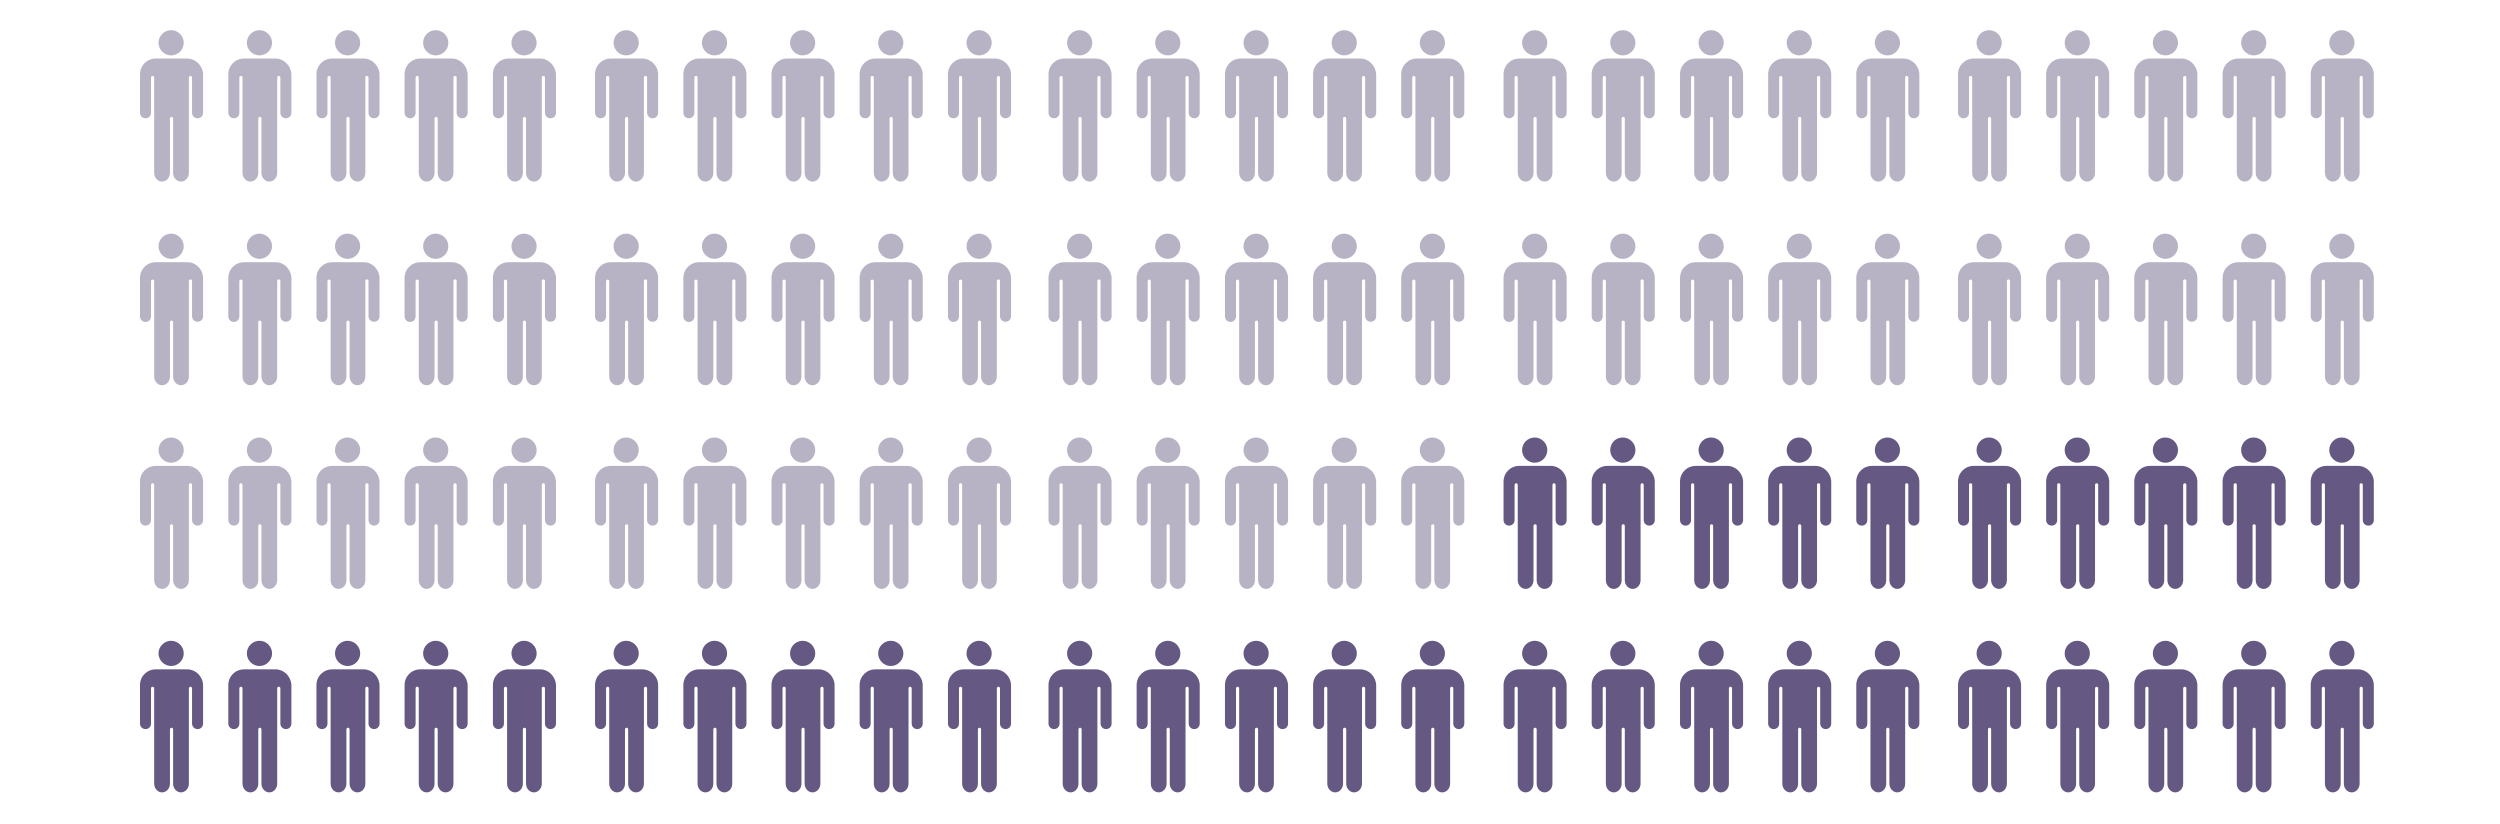 <?xml version="1.0" encoding="utf-8"?>
<!-- Generator: Adobe Illustrator 22.1.0, SVG Export Plug-In . SVG Version: 6.00 Build 0)  -->
<svg version="1.1" id="Layer_1" xmlns="http://www.w3.org/2000/svg" xmlns:xlink="http://www.w3.org/1999/xlink" x="0px" y="0px"
	 viewBox="0 0 1268 418" style="enable-background:new 0 0 1268 418;" xml:space="preserve">
<style type="text/css">
	.st0{fill:#B8B3C4;}
	.st1{fill:#655984;}
</style>
<g id="Layer_1_1_">
	<path class="st0" d="M80.4,21.7c0,3.5,2.9,6.4,6.4,6.4s6.4-2.9,6.4-6.4s-2.9-6.4-6.4-6.4S80.4,18.2,80.4,21.7z M103,37.7v19.5
		c0,1.6-1.2,2.8-2.8,2.8c-1.6,0-2.8-1.3-2.8-2.8V39.3c0-0.5-0.4-0.8-0.8-0.8s-0.8,0.4-0.8,0.8v48.4c0,2.4-1.8,4.4-4,4.4
		c-2.2,0-4-2-4-4.4V60.1c0-0.5-0.4-0.8-0.8-0.8s-0.8,0.4-0.8,0.8v27.6c0,2.4-1.8,4.4-4,4.4c-2.2,0-4-2-4-4.4V39.3
		c0-0.5-0.4-0.8-0.8-0.8s-0.8,0.4-0.8,0.8v17.9c0,1.6-1.2,2.8-2.8,2.8s-2.8-1.3-2.8-2.8V37.7c0-4.5,3.5-8,8-8h16
		C99.2,29.7,102.9,33.3,103,37.7z"/>
	<path class="st0" d="M125.2,21.7c0,3.5,2.9,6.4,6.4,6.4s6.4-2.9,6.4-6.4s-2.9-6.4-6.4-6.4C128.1,15.3,125.2,18.2,125.2,21.7z
		 M147.8,37.7v19.5c0,1.6-1.2,2.8-2.8,2.8c-1.6,0-2.8-1.3-2.8-2.8V39.3c0-0.5-0.4-0.8-0.8-0.8c-0.5,0-0.8,0.4-0.8,0.8v48.4
		c0,2.4-1.8,4.4-4,4.4c-2.2,0-4-2-4-4.4V60.1c0-0.5-0.4-0.8-0.8-0.8c-0.5,0-0.8,0.4-0.8,0.8v27.6c0,2.4-1.8,4.4-4,4.4
		c-2.2,0-4-2-4-4.4V39.3c0-0.5-0.4-0.8-0.8-0.8s-0.8,0.4-0.8,0.8v17.9c0,1.6-1.2,2.8-2.8,2.8c-1.6,0-2.8-1.3-2.8-2.8V37.7
		c0-4.5,3.5-8,8-8h16C144,29.7,147.6,33.3,147.8,37.7z"/>
	<path class="st0" d="M169.9,21.7c0,3.5,2.9,6.4,6.4,6.4c3.5,0,6.4-2.9,6.4-6.4s-2.9-6.4-6.4-6.4C172.8,15.3,169.9,18.2,169.9,21.7z
		 M192.5,37.7v19.5c0,1.6-1.2,2.8-2.8,2.8s-2.8-1.3-2.8-2.8V39.3c0-0.5-0.4-0.8-0.8-0.8c-0.5,0-0.8,0.4-0.8,0.8v48.4
		c0,2.4-1.8,4.4-4,4.4s-4-2-4-4.4V60.1c0-0.5-0.4-0.8-0.8-0.8c-0.5,0-0.8,0.4-0.8,0.8v27.6c0,2.4-1.8,4.4-4,4.4c-2.2,0-4-2-4-4.4
		V39.3c0-0.5-0.4-0.8-0.8-0.8c-0.5,0-0.8,0.4-0.8,0.8v17.9c0,1.6-1.2,2.8-2.8,2.8c-1.6,0-2.8-1.3-2.8-2.8V37.7c0-4.5,3.5-8,8-8h16
		C188.7,29.7,192.3,33.3,192.5,37.7z"/>
	<path class="st0" d="M214.6,21.7c0,3.5,2.9,6.4,6.4,6.4c3.5,0,6.4-2.9,6.4-6.4s-2.9-6.4-6.4-6.4C217.5,15.3,214.6,18.2,214.6,21.7z
		 M237.2,37.7v19.5c0,1.6-1.2,2.8-2.8,2.8c-1.6,0-2.8-1.3-2.8-2.8V39.3c0-0.5-0.4-0.8-0.8-0.8c-0.5,0-0.8,0.4-0.8,0.8v48.4
		c0,2.4-1.8,4.4-4,4.4s-4-2-4-4.4V60.1c0-0.5-0.4-0.8-0.8-0.8c-0.5,0-0.8,0.4-0.8,0.8v27.6c0,2.4-1.8,4.4-4,4.4c-2.2,0-4-2-4-4.4
		V39.3c0-0.5-0.4-0.8-0.8-0.8c-0.5,0-0.8,0.4-0.8,0.8v17.9c0,1.6-1.2,2.8-2.8,2.8s-2.8-1.3-2.8-2.8V37.7c0-4.5,3.5-8,8-8h16
		C233.4,29.7,237,33.3,237.2,37.7z"/>
	<path class="st0" d="M259.4,21.7c0,3.5,2.9,6.4,6.4,6.4s6.4-2.9,6.4-6.4s-2.9-6.4-6.4-6.4S259.4,18.2,259.4,21.7z M282,37.7v19.5
		c0,1.6-1.2,2.8-2.8,2.8s-2.8-1.3-2.8-2.8V39.3c0-0.5-0.4-0.8-0.8-0.8c-0.5,0-0.8,0.4-0.8,0.8v48.4c0,2.4-1.8,4.4-4,4.4
		c-2.2,0-4-2-4-4.4V60.1c0-0.5-0.4-0.8-0.8-0.8s-0.8,0.4-0.8,0.8v27.6c0,2.4-1.8,4.4-4,4.4s-4-2-4-4.4V39.3c0-0.5-0.4-0.8-0.8-0.8
		s-0.8,0.4-0.8,0.8v17.9c0,1.6-1.2,2.8-2.8,2.8c-1.6,0-2.8-1.3-2.8-2.8V37.7c0-4.5,3.5-8,8-8h16.1C278.1,29.7,281.8,33.3,282,37.7z"
		/>
	<path class="st0" d="M311.2,21.7c0,3.5,2.9,6.4,6.4,6.4s6.4-2.9,6.4-6.4s-2.9-6.4-6.4-6.4S311.2,18.2,311.2,21.7z M333.8,37.7v19.5
		c0,1.6-1.2,2.8-2.8,2.8s-2.8-1.3-2.8-2.8V39.3c0-0.5-0.4-0.8-0.8-0.8c-0.5,0-0.8,0.4-0.8,0.8v48.4c0,2.4-1.8,4.4-4,4.4
		c-2.2,0-4-2-4-4.4V60.1c0-0.5-0.4-0.8-0.8-0.8s-0.8,0.4-0.8,0.8v27.6c0,2.4-1.8,4.4-4,4.4s-4-2-4-4.4V39.3c0-0.5-0.4-0.8-0.8-0.8
		s-0.8,0.4-0.8,0.8v17.9c0,1.6-1.2,2.8-2.8,2.8s-2.8-1.3-2.8-2.8V37.7c0-4.5,3.5-8,8-8h16C330,29.7,333.8,33.3,333.8,37.7z"/>
	<path class="st0" d="M356,21.7c0,3.5,2.9,6.4,6.4,6.4c3.5,0,6.4-2.9,6.4-6.4s-2.9-6.4-6.4-6.4C358.9,15.3,356,18.2,356,21.7z
		 M378.6,37.7v19.5c0,1.6-1.2,2.8-2.8,2.8s-2.8-1.3-2.8-2.8V39.3c0-0.5-0.4-0.8-0.8-0.8c-0.5,0-0.8,0.4-0.8,0.8v48.4
		c0,2.4-1.8,4.4-4,4.4c-2.2,0-4-2-4-4.4V60.1c0-0.5-0.4-0.8-0.8-0.8s-0.8,0.4-0.8,0.8v27.6c0,2.4-1.8,4.4-4,4.4c-2.2,0-4-2-4-4.4
		V39.3c0-0.5-0.4-0.8-0.8-0.8c-0.5,0-0.8,0.4-0.8,0.8v17.9c0,1.6-1.2,2.8-2.8,2.8s-2.8-1.3-2.8-2.8V37.7c0-4.5,3.5-8,8-8h16
		C374.8,29.7,378.5,33.3,378.6,37.7z"/>
	<path class="st0" d="M400.7,21.7c0,3.5,2.9,6.4,6.4,6.4c3.5,0,6.4-2.9,6.4-6.4s-2.9-6.4-6.4-6.4C403.6,15.3,400.7,18.2,400.7,21.7z
		 M423.3,37.7v19.5c0,1.6-1.2,2.8-2.8,2.8s-2.8-1.3-2.8-2.8V39.3c0-0.5-0.4-0.8-0.8-0.8s-0.8,0.4-0.8,0.8v48.4c0,2.4-1.8,4.4-4,4.4
		s-4-2-4-4.4V60.1c0-0.5-0.4-0.8-0.8-0.8s-0.8,0.4-0.8,0.8v27.6c0,2.4-1.8,4.4-4,4.4c-2.2,0-4-2-4-4.4V39.3c0-0.5-0.4-0.8-0.8-0.8
		c-0.5,0-0.8,0.4-0.8,0.8v17.9c0,1.6-1.2,2.8-2.8,2.8s-2.8-1.3-2.8-2.8V37.7c0-4.5,3.5-8,8-8h16C419.5,29.7,423.2,33.3,423.3,37.7z"
		/>
	<path class="st0" d="M445.4,21.7c0,3.5,2.9,6.4,6.4,6.4s6.4-2.9,6.4-6.4s-2.9-6.4-6.4-6.4C448.3,15.3,445.4,18.2,445.4,21.7z
		 M468,37.7v19.5c0,1.6-1.2,2.8-2.8,2.8s-2.8-1.3-2.8-2.8V39.3c0-0.5-0.4-0.8-0.8-0.8s-0.8,0.4-0.8,0.8v48.4c0,2.4-1.8,4.4-4,4.4
		c-2.2,0-4-2-4-4.4V60.1c0-0.5-0.4-0.8-0.8-0.8s-0.8,0.4-0.8,0.8v27.6c0,2.4-1.8,4.4-4,4.4c-2.2,0-4-2-4-4.4V39.3
		c0-0.5-0.4-0.8-0.8-0.8c-0.5,0-0.8,0.4-0.8,0.8v17.9c0,1.6-1.2,2.8-2.8,2.8s-2.8-1.3-2.8-2.8V37.7c0-4.5,3.5-8,8-8h16
		C464.2,29.7,467.9,33.3,468,37.7z"/>
	<path class="st0" d="M490.2,21.7c0,3.5,2.9,6.4,6.4,6.4s6.4-2.9,6.4-6.4s-2.9-6.4-6.4-6.4S490.2,18.2,490.2,21.7z M512.8,37.7v19.5
		c0,1.6-1.2,2.8-2.8,2.8s-2.8-1.3-2.8-2.8V39.3c0-0.5-0.4-0.8-0.8-0.8s-0.8,0.4-0.8,0.8v48.4c0,2.4-1.8,4.4-4,4.4c-2.2,0-4-2-4-4.4
		V60.1c0-0.5-0.4-0.8-0.8-0.8c-0.5,0-0.8,0.4-0.8,0.8v27.6c0,2.4-1.8,4.4-4,4.4c-2.2,0-4-2-4-4.4V39.3c0-0.5-0.4-0.8-0.8-0.8
		c-0.5,0-0.8,0.4-0.8,0.8v17.9c0,1.6-1.2,2.8-2.8,2.8s-2.8-1.3-2.8-2.8V37.7c0-4.5,3.5-8,8-8h16C508.9,29.7,512.7,33.3,512.8,37.7z"
		/>
	<path class="st0" d="M80.4,124.9c0,3.5,2.9,6.4,6.4,6.4s6.4-2.9,6.4-6.4c0-3.5-2.9-6.4-6.4-6.4S80.4,121.4,80.4,124.9z M103,140.9
		v19.5c0,1.6-1.2,2.8-2.8,2.8c-1.6,0-2.8-1.3-2.8-2.8v-17.9c0-0.5-0.4-0.8-0.8-0.8s-0.8,0.4-0.8,0.8V191c0,2.4-1.8,4.4-4,4.4
		c-2.2,0-4-2-4-4.4v-27.6c0-0.5-0.4-0.8-0.8-0.8s-0.8,0.4-0.8,0.8V191c0,2.4-1.8,4.4-4,4.4c-2.2,0-4-2-4-4.4v-48.4
		c0-0.5-0.4-0.8-0.8-0.8s-0.8,0.4-0.8,0.8v17.9c0,1.6-1.2,2.8-2.8,2.8s-2.8-1.3-2.8-2.8v-19.5c0-4.5,3.5-8,8-8h16
		C99.2,132.9,102.9,136.5,103,140.9z"/>
	<path class="st0" d="M125.2,124.9c0,3.5,2.9,6.4,6.4,6.4s6.4-2.9,6.4-6.4c0-3.5-2.9-6.4-6.4-6.4S125.2,121.4,125.2,124.9z
		 M147.8,140.9v19.5c0,1.6-1.2,2.8-2.8,2.8c-1.6,0-2.8-1.3-2.8-2.8v-17.9c0-0.5-0.4-0.8-0.8-0.8c-0.5,0-0.8,0.4-0.8,0.8V191
		c0,2.4-1.8,4.4-4,4.4c-2.2,0-4-2-4-4.4v-27.6c0-0.5-0.4-0.8-0.8-0.8c-0.5,0-0.8,0.4-0.8,0.8V191c0,2.4-1.8,4.4-4,4.4
		c-2.2,0-4-2-4-4.4v-48.4c0-0.5-0.4-0.8-0.8-0.8s-0.8,0.4-0.8,0.8v17.9c0,1.6-1.2,2.8-2.8,2.8c-1.6,0-2.8-1.3-2.8-2.8v-19.5
		c0-4.5,3.5-8,8-8h16C144,132.9,147.6,136.5,147.8,140.9z"/>
	<path class="st0" d="M169.9,124.9c0,3.5,2.9,6.4,6.4,6.4c3.5,0,6.4-2.9,6.4-6.4c0-3.5-2.9-6.4-6.4-6.4
		C172.8,118.4,169.9,121.4,169.9,124.9z M192.5,140.9v19.5c0,1.6-1.2,2.8-2.8,2.8s-2.8-1.3-2.8-2.8v-17.9c0-0.5-0.4-0.8-0.8-0.8
		c-0.5,0-0.8,0.4-0.8,0.8V191c0,2.4-1.8,4.4-4,4.4s-4-2-4-4.4v-27.6c0-0.5-0.4-0.8-0.8-0.8c-0.5,0-0.8,0.4-0.8,0.8V191
		c0,2.4-1.8,4.4-4,4.4c-2.2,0-4-2-4-4.4v-48.4c0-0.5-0.4-0.8-0.8-0.8c-0.5,0-0.8,0.4-0.8,0.8v17.9c0,1.6-1.2,2.8-2.8,2.8
		c-1.6,0-2.8-1.3-2.8-2.8v-19.5c0-4.5,3.5-8,8-8h16C188.7,132.9,192.3,136.5,192.5,140.9z"/>
	<path class="st0" d="M214.6,124.9c0,3.5,2.9,6.4,6.4,6.4c3.5,0,6.4-2.9,6.4-6.4c0-3.5-2.9-6.4-6.4-6.4
		C217.5,118.4,214.6,121.4,214.6,124.9z M237.2,140.9v19.5c0,1.6-1.2,2.8-2.8,2.8c-1.6,0-2.8-1.3-2.8-2.8v-17.9
		c0-0.5-0.4-0.8-0.8-0.8c-0.5,0-0.8,0.4-0.8,0.8V191c0,2.4-1.8,4.4-4,4.4s-4-2-4-4.4v-27.6c0-0.5-0.4-0.8-0.8-0.8
		c-0.5,0-0.8,0.4-0.8,0.8V191c0,2.4-1.8,4.4-4,4.4c-2.2,0-4-2-4-4.4v-48.4c0-0.5-0.4-0.8-0.8-0.8c-0.5,0-0.8,0.4-0.8,0.8v17.9
		c0,1.6-1.2,2.8-2.8,2.8s-2.8-1.3-2.8-2.8v-19.5c0-4.5,3.5-8,8-8h16C233.4,132.9,237,136.5,237.2,140.9z"/>
	<path class="st0" d="M259.4,124.9c0,3.5,2.9,6.4,6.4,6.4s6.4-2.9,6.4-6.4c0-3.5-2.9-6.4-6.4-6.4S259.4,121.4,259.4,124.9z
		 M282,140.9v19.5c0,1.6-1.2,2.8-2.8,2.8s-2.8-1.3-2.8-2.8v-17.9c0-0.5-0.4-0.8-0.8-0.8c-0.5,0-0.8,0.4-0.8,0.8V191
		c0,2.4-1.8,4.4-4,4.4c-2.2,0-4-2-4-4.4v-27.6c0-0.5-0.4-0.8-0.8-0.8s-0.8,0.4-0.8,0.8V191c0,2.4-1.8,4.4-4,4.4s-4-2-4-4.4v-48.4
		c0-0.5-0.4-0.8-0.8-0.8s-0.8,0.4-0.8,0.8v17.9c0,1.6-1.2,2.8-2.8,2.8c-1.6,0-2.8-1.3-2.8-2.8v-19.5c0-4.5,3.5-8,8-8h16.1
		C278.1,132.9,281.8,136.5,282,140.9z"/>
	<path class="st0" d="M311.2,124.9c0,3.5,2.9,6.4,6.4,6.4s6.4-2.9,6.4-6.4c0-3.5-2.9-6.4-6.4-6.4S311.2,121.4,311.2,124.9z
		 M333.8,140.9v19.5c0,1.6-1.2,2.8-2.8,2.8s-2.8-1.3-2.8-2.8v-17.9c0-0.5-0.4-0.8-0.8-0.8c-0.5,0-0.8,0.4-0.8,0.8V191
		c0,2.4-1.8,4.4-4,4.4c-2.2,0-4-2-4-4.4v-27.6c0-0.5-0.4-0.8-0.8-0.8s-0.8,0.4-0.8,0.8V191c0,2.4-1.8,4.4-4,4.4s-4-2-4-4.4v-48.4
		c0-0.5-0.4-0.8-0.8-0.8s-0.8,0.4-0.8,0.8v17.9c0,1.6-1.2,2.8-2.8,2.8s-2.8-1.3-2.8-2.8v-19.5c0-4.5,3.5-8,8-8h16
		C330,132.9,333.8,136.5,333.8,140.9z"/>
	<path class="st0" d="M356,124.9c0,3.5,2.9,6.4,6.4,6.4c3.5,0,6.4-2.9,6.4-6.4c0-3.5-2.9-6.4-6.4-6.4
		C358.9,118.4,356,121.4,356,124.9z M378.6,140.9v19.5c0,1.6-1.2,2.8-2.8,2.8s-2.8-1.3-2.8-2.8v-17.9c0-0.5-0.4-0.8-0.8-0.8
		c-0.5,0-0.8,0.4-0.8,0.8V191c0,2.4-1.8,4.4-4,4.4c-2.2,0-4-2-4-4.4v-27.6c0-0.5-0.4-0.8-0.8-0.8s-0.8,0.4-0.8,0.8V191
		c0,2.4-1.8,4.4-4,4.4c-2.2,0-4-2-4-4.4v-48.4c0-0.5-0.4-0.8-0.8-0.8c-0.5,0-0.8,0.4-0.8,0.8v17.9c0,1.6-1.2,2.8-2.8,2.8
		s-2.8-1.3-2.8-2.8v-19.5c0-4.5,3.5-8,8-8h16C374.8,132.9,378.5,136.5,378.6,140.9z"/>
	<path class="st0" d="M400.7,124.9c0,3.5,2.9,6.4,6.4,6.4c3.5,0,6.4-2.9,6.4-6.4c0-3.5-2.9-6.4-6.4-6.4
		C403.6,118.4,400.7,121.4,400.7,124.9z M423.3,140.9v19.5c0,1.6-1.2,2.8-2.8,2.8s-2.8-1.3-2.8-2.8v-17.9c0-0.5-0.4-0.8-0.8-0.8
		s-0.8,0.4-0.8,0.8V191c0,2.4-1.8,4.4-4,4.4s-4-2-4-4.4v-27.6c0-0.5-0.4-0.8-0.8-0.8s-0.8,0.4-0.8,0.8V191c0,2.4-1.8,4.4-4,4.4
		c-2.2,0-4-2-4-4.4v-48.4c0-0.5-0.4-0.8-0.8-0.8c-0.5,0-0.8,0.4-0.8,0.8v17.9c0,1.6-1.2,2.8-2.8,2.8s-2.8-1.3-2.8-2.8v-19.5
		c0-4.5,3.5-8,8-8h16C419.5,132.9,423.2,136.5,423.3,140.9z"/>
	<path class="st0" d="M445.4,124.9c0,3.5,2.9,6.4,6.4,6.4s6.4-2.9,6.4-6.4c0-3.5-2.9-6.4-6.4-6.4S445.4,121.4,445.4,124.9z
		 M468,140.9v19.5c0,1.6-1.2,2.8-2.8,2.8s-2.8-1.3-2.8-2.8v-17.9c0-0.5-0.4-0.8-0.8-0.8s-0.8,0.4-0.8,0.8V191c0,2.4-1.8,4.4-4,4.4
		c-2.2,0-4-2-4-4.4v-27.6c0-0.5-0.4-0.8-0.8-0.8s-0.8,0.4-0.8,0.8V191c0,2.4-1.8,4.4-4,4.4c-2.2,0-4-2-4-4.4v-48.4
		c0-0.5-0.4-0.8-0.8-0.8c-0.5,0-0.8,0.4-0.8,0.8v17.9c0,1.6-1.2,2.8-2.8,2.8s-2.8-1.3-2.8-2.8v-19.5c0-4.5,3.5-8,8-8h16
		C464.2,132.9,467.9,136.5,468,140.9z"/>
	<path class="st0" d="M490.2,124.9c0,3.5,2.9,6.4,6.4,6.4s6.4-2.9,6.4-6.4c0-3.5-2.9-6.4-6.4-6.4S490.2,121.4,490.2,124.9z
		 M512.8,140.9v19.5c0,1.6-1.2,2.8-2.8,2.8s-2.8-1.3-2.8-2.8v-17.9c0-0.5-0.4-0.8-0.8-0.8s-0.8,0.4-0.8,0.8V191c0,2.4-1.8,4.4-4,4.4
		c-2.2,0-4-2-4-4.4v-27.6c0-0.5-0.4-0.8-0.8-0.8c-0.5,0-0.8,0.4-0.8,0.8V191c0,2.4-1.8,4.4-4,4.4c-2.2,0-4-2-4-4.4v-48.4
		c0-0.5-0.4-0.8-0.8-0.8c-0.5,0-0.8,0.4-0.8,0.8v17.9c0,1.6-1.2,2.8-2.8,2.8s-2.8-1.3-2.8-2.8v-19.5c0-4.5,3.5-8,8-8h16
		C508.9,132.9,512.7,136.5,512.8,140.9z"/>
	<path class="st0" d="M80.4,228.3c0,3.5,2.9,6.4,6.4,6.4s6.4-2.9,6.4-6.4c0-3.5-2.9-6.4-6.4-6.4S80.4,224.7,80.4,228.3z M103,244.3
		v19.5c0,1.6-1.2,2.8-2.8,2.8c-1.6,0-2.8-1.3-2.8-2.8v-17.9c0-0.5-0.4-0.8-0.8-0.8s-0.8,0.4-0.8,0.8v48.4c0,2.4-1.8,4.4-4,4.4
		c-2.2,0-4-2-4-4.4v-27.6c0-0.5-0.4-0.8-0.8-0.8s-0.8,0.4-0.8,0.8v27.6c0,2.4-1.8,4.4-4,4.4c-2.2,0-4-2-4-4.4v-48.4
		c0-0.5-0.4-0.8-0.8-0.8s-0.8,0.4-0.8,0.8v17.9c0,1.6-1.2,2.8-2.8,2.8s-2.8-1.3-2.8-2.8v-19.5c0-4.5,3.5-8,8-8h16
		C99.2,236.3,102.9,239.9,103,244.3z"/>
	<path class="st0" d="M125.2,228.3c0,3.5,2.9,6.4,6.4,6.4s6.4-2.9,6.4-6.4c0-3.5-2.9-6.4-6.4-6.4S125.2,224.7,125.2,228.3z
		 M147.8,244.3v19.5c0,1.6-1.2,2.8-2.8,2.8c-1.6,0-2.8-1.3-2.8-2.8v-17.9c0-0.5-0.4-0.8-0.8-0.8c-0.5,0-0.8,0.4-0.8,0.8v48.4
		c0,2.4-1.8,4.4-4,4.4c-2.2,0-4-2-4-4.4v-27.6c0-0.5-0.4-0.8-0.8-0.8c-0.5,0-0.8,0.4-0.8,0.8v27.6c0,2.4-1.8,4.4-4,4.4
		c-2.2,0-4-2-4-4.4v-48.4c0-0.5-0.4-0.8-0.8-0.8s-0.8,0.4-0.8,0.8v17.9c0,1.6-1.2,2.8-2.8,2.8c-1.6,0-2.8-1.3-2.8-2.8v-19.5
		c0-4.5,3.5-8,8-8h16C144,236.3,147.6,239.9,147.8,244.3z"/>
	<path class="st0" d="M169.9,228.3c0,3.5,2.9,6.4,6.4,6.4c3.5,0,6.4-2.9,6.4-6.4c0-3.5-2.9-6.4-6.4-6.4
		C172.8,221.8,169.9,224.7,169.9,228.3z M192.5,244.3v19.5c0,1.6-1.2,2.8-2.8,2.8s-2.8-1.3-2.8-2.8v-17.9c0-0.5-0.4-0.8-0.8-0.8
		c-0.5,0-0.8,0.4-0.8,0.8v48.4c0,2.4-1.8,4.4-4,4.4s-4-2-4-4.4v-27.6c0-0.5-0.4-0.8-0.8-0.8c-0.5,0-0.8,0.4-0.8,0.8v27.6
		c0,2.4-1.8,4.4-4,4.4c-2.2,0-4-2-4-4.4v-48.4c0-0.5-0.4-0.8-0.8-0.8c-0.5,0-0.8,0.4-0.8,0.8v17.9c0,1.6-1.2,2.8-2.8,2.8
		c-1.6,0-2.8-1.3-2.8-2.8v-19.5c0-4.5,3.5-8,8-8h16C188.7,236.3,192.3,239.9,192.5,244.3z"/>
	<path class="st0" d="M214.6,228.3c0,3.5,2.9,6.4,6.4,6.4c3.5,0,6.4-2.9,6.4-6.4c0-3.5-2.9-6.4-6.4-6.4
		C217.5,221.8,214.6,224.7,214.6,228.3z M237.2,244.3v19.5c0,1.6-1.2,2.8-2.8,2.8c-1.6,0-2.8-1.3-2.8-2.8v-17.9
		c0-0.5-0.4-0.8-0.8-0.8c-0.5,0-0.8,0.4-0.8,0.8v48.4c0,2.4-1.8,4.4-4,4.4s-4-2-4-4.4v-27.6c0-0.5-0.4-0.8-0.8-0.8
		c-0.5,0-0.8,0.4-0.8,0.8v27.6c0,2.4-1.8,4.4-4,4.4c-2.2,0-4-2-4-4.4v-48.4c0-0.5-0.4-0.8-0.8-0.8c-0.5,0-0.8,0.4-0.8,0.8v17.9
		c0,1.6-1.2,2.8-2.8,2.8s-2.8-1.3-2.8-2.8v-19.5c0-4.5,3.5-8,8-8h16C233.4,236.3,237,239.9,237.2,244.3z"/>
	<path class="st0" d="M259.4,228.3c0,3.5,2.9,6.4,6.4,6.4s6.4-2.9,6.4-6.4c0-3.5-2.9-6.4-6.4-6.4S259.4,224.7,259.4,228.3z
		 M282,244.3v19.5c0,1.6-1.2,2.8-2.8,2.8s-2.8-1.3-2.8-2.8v-17.9c0-0.5-0.4-0.8-0.8-0.8c-0.5,0-0.8,0.4-0.8,0.8v48.4
		c0,2.4-1.8,4.4-4,4.4c-2.2,0-4-2-4-4.4v-27.6c0-0.5-0.4-0.8-0.8-0.8s-0.8,0.4-0.8,0.8v27.6c0,2.4-1.8,4.4-4,4.4s-4-2-4-4.4v-48.4
		c0-0.5-0.4-0.8-0.8-0.8s-0.8,0.4-0.8,0.8v17.9c0,1.6-1.2,2.8-2.8,2.8c-1.6,0-2.8-1.3-2.8-2.8v-19.5c0-4.5,3.5-8,8-8h16.1
		C278.1,236.3,281.8,239.9,282,244.3z"/>
	<path class="st0" d="M311.2,228.3c0,3.5,2.9,6.4,6.4,6.4s6.4-2.9,6.4-6.4c0-3.5-2.9-6.4-6.4-6.4S311.2,224.7,311.2,228.3z
		 M333.8,244.3v19.5c0,1.6-1.2,2.8-2.8,2.8s-2.8-1.3-2.8-2.8v-17.9c0-0.5-0.4-0.8-0.8-0.8c-0.5,0-0.8,0.4-0.8,0.8v48.4
		c0,2.4-1.8,4.4-4,4.4c-2.2,0-4-2-4-4.4v-27.6c0-0.5-0.4-0.8-0.8-0.8s-0.8,0.4-0.8,0.8v27.6c0,2.4-1.8,4.4-4,4.4s-4-2-4-4.4v-48.4
		c0-0.5-0.4-0.8-0.8-0.8s-0.8,0.4-0.8,0.8v17.9c0,1.6-1.2,2.8-2.8,2.8s-2.8-1.3-2.8-2.8v-19.5c0-4.5,3.5-8,8-8h16
		C330,236.3,333.8,239.9,333.8,244.3z"/>
	<path class="st0" d="M356,228.3c0,3.5,2.9,6.4,6.4,6.4c3.5,0,6.4-2.9,6.4-6.4c0-3.5-2.9-6.4-6.4-6.4
		C358.9,221.8,356,224.7,356,228.3z M378.6,244.3v19.5c0,1.6-1.2,2.8-2.8,2.8s-2.8-1.3-2.8-2.8v-17.9c0-0.5-0.4-0.8-0.8-0.8
		c-0.5,0-0.8,0.4-0.8,0.8v48.4c0,2.4-1.8,4.4-4,4.4c-2.2,0-4-2-4-4.4v-27.6c0-0.5-0.4-0.8-0.8-0.8s-0.8,0.4-0.8,0.8v27.6
		c0,2.4-1.8,4.4-4,4.4c-2.2,0-4-2-4-4.4v-48.4c0-0.5-0.4-0.8-0.8-0.8c-0.5,0-0.8,0.4-0.8,0.8v17.9c0,1.6-1.2,2.8-2.8,2.8
		s-2.8-1.3-2.8-2.8v-19.5c0-4.5,3.5-8,8-8h16C374.8,236.3,378.5,239.9,378.6,244.3z"/>
	<path class="st0" d="M400.7,228.3c0,3.5,2.9,6.4,6.4,6.4c3.5,0,6.4-2.9,6.4-6.4c0-3.5-2.9-6.4-6.4-6.4
		C403.6,221.8,400.7,224.7,400.7,228.3z M423.3,244.3v19.5c0,1.6-1.2,2.8-2.8,2.8s-2.8-1.3-2.8-2.8v-17.9c0-0.5-0.4-0.8-0.8-0.8
		s-0.8,0.4-0.8,0.8v48.4c0,2.4-1.8,4.4-4,4.4s-4-2-4-4.4v-27.6c0-0.5-0.4-0.8-0.8-0.8s-0.8,0.4-0.8,0.8v27.6c0,2.4-1.8,4.4-4,4.4
		c-2.2,0-4-2-4-4.4v-48.4c0-0.5-0.4-0.8-0.8-0.8c-0.5,0-0.8,0.4-0.8,0.8v17.9c0,1.6-1.2,2.8-2.8,2.8s-2.8-1.3-2.8-2.8v-19.5
		c0-4.5,3.5-8,8-8h16C419.5,236.3,423.2,239.9,423.3,244.3z"/>
	<path class="st0" d="M445.4,228.3c0,3.5,2.9,6.4,6.4,6.4s6.4-2.9,6.4-6.4c0-3.5-2.9-6.4-6.4-6.4S445.4,224.7,445.4,228.3z
		 M468,244.3v19.5c0,1.6-1.2,2.8-2.8,2.8s-2.8-1.3-2.8-2.8v-17.9c0-0.5-0.4-0.8-0.8-0.8s-0.8,0.4-0.8,0.8v48.4c0,2.4-1.8,4.4-4,4.4
		c-2.2,0-4-2-4-4.4v-27.6c0-0.5-0.4-0.8-0.8-0.8s-0.8,0.4-0.8,0.8v27.6c0,2.4-1.8,4.4-4,4.4c-2.2,0-4-2-4-4.4v-48.4
		c0-0.5-0.4-0.8-0.8-0.8c-0.5,0-0.8,0.4-0.8,0.8v17.9c0,1.6-1.2,2.8-2.8,2.8s-2.8-1.3-2.8-2.8v-19.5c0-4.5,3.5-8,8-8h16
		C464.2,236.3,467.9,239.9,468,244.3z"/>
	<path class="st0" d="M490.2,228.3c0,3.5,2.9,6.4,6.4,6.4s6.4-2.9,6.4-6.4c0-3.5-2.9-6.4-6.4-6.4S490.2,224.7,490.2,228.3z
		 M512.8,244.3v19.5c0,1.6-1.2,2.8-2.8,2.8s-2.8-1.3-2.8-2.8v-17.9c0-0.5-0.4-0.8-0.8-0.8s-0.8,0.4-0.8,0.8v48.4
		c0,2.4-1.8,4.4-4,4.4c-2.2,0-4-2-4-4.4v-27.6c0-0.5-0.4-0.8-0.8-0.8c-0.5,0-0.8,0.4-0.8,0.8v27.6c0,2.4-1.8,4.4-4,4.4
		c-2.2,0-4-2-4-4.4v-48.4c0-0.5-0.4-0.8-0.8-0.8c-0.5,0-0.8,0.4-0.8,0.8v17.9c0,1.6-1.2,2.8-2.8,2.8s-2.8-1.3-2.8-2.8v-19.5
		c0-4.5,3.5-8,8-8h16C508.9,236.3,512.7,239.9,512.8,244.3z"/>
	<path class="st1" d="M80.4,331.4c0,3.5,2.9,6.4,6.4,6.4s6.4-2.9,6.4-6.4c0-3.5-2.9-6.4-6.4-6.4S80.4,327.9,80.4,331.4z M103,347.5
		V367c0,1.6-1.2,2.8-2.8,2.8c-1.6,0-2.8-1.3-2.8-2.8v-17.9c0-0.5-0.4-0.8-0.8-0.8s-0.8,0.4-0.8,0.8v48.4c0,2.4-1.8,4.4-4,4.4
		c-2.2,0-4-2-4-4.4v-27.6c0-0.5-0.4-0.8-0.8-0.8s-0.8,0.4-0.8,0.8v27.6c0,2.4-1.8,4.4-4,4.4c-2.2,0-4-2-4-4.4v-48.4
		c0-0.5-0.4-0.8-0.8-0.8s-0.8,0.4-0.8,0.8V367c0,1.6-1.2,2.8-2.8,2.8s-2.8-1.3-2.8-2.8v-19.5c0-4.5,3.5-8,8-8h16
		C99.2,339.5,102.9,343,103,347.5z"/>
	<path class="st1" d="M125.2,331.4c0,3.5,2.9,6.4,6.4,6.4s6.4-2.9,6.4-6.4c0-3.5-2.9-6.4-6.4-6.4S125.2,327.9,125.2,331.4z
		 M147.8,347.5V367c0,1.6-1.2,2.8-2.8,2.8c-1.6,0-2.8-1.3-2.8-2.8v-17.9c0-0.5-0.4-0.8-0.8-0.8c-0.5,0-0.8,0.4-0.8,0.8v48.4
		c0,2.4-1.8,4.4-4,4.4c-2.2,0-4-2-4-4.4v-27.6c0-0.5-0.4-0.8-0.8-0.8c-0.5,0-0.8,0.4-0.8,0.8v27.6c0,2.4-1.8,4.4-4,4.4
		c-2.2,0-4-2-4-4.4v-48.4c0-0.5-0.4-0.8-0.8-0.8s-0.8,0.4-0.8,0.8V367c0,1.6-1.2,2.8-2.8,2.8c-1.6,0-2.8-1.3-2.8-2.8v-19.5
		c0-4.5,3.5-8,8-8h16C144,339.5,147.6,343,147.8,347.5z"/>
	<path class="st1" d="M169.9,331.4c0,3.5,2.9,6.4,6.4,6.4c3.5,0,6.4-2.9,6.4-6.4c0-3.5-2.9-6.4-6.4-6.4
		C172.8,325,169.9,327.9,169.9,331.4z M192.5,347.5V367c0,1.6-1.2,2.8-2.8,2.8s-2.8-1.3-2.8-2.8v-17.9c0-0.5-0.4-0.8-0.8-0.8
		c-0.5,0-0.8,0.4-0.8,0.8v48.4c0,2.4-1.8,4.4-4,4.4s-4-2-4-4.4v-27.6c0-0.5-0.4-0.8-0.8-0.8c-0.5,0-0.8,0.4-0.8,0.8v27.6
		c0,2.4-1.8,4.4-4,4.4c-2.2,0-4-2-4-4.4v-48.4c0-0.5-0.4-0.8-0.8-0.8c-0.5,0-0.8,0.4-0.8,0.8V367c0,1.6-1.2,2.8-2.8,2.8
		c-1.6,0-2.8-1.3-2.8-2.8v-19.5c0-4.5,3.5-8,8-8h16C188.7,339.5,192.3,343,192.5,347.5z"/>
	<path class="st1" d="M214.6,331.4c0,3.5,2.9,6.4,6.4,6.4c3.5,0,6.4-2.9,6.4-6.4c0-3.5-2.9-6.4-6.4-6.4
		C217.5,325,214.6,327.9,214.6,331.4z M237.2,347.5V367c0,1.6-1.2,2.8-2.8,2.8c-1.6,0-2.8-1.3-2.8-2.8v-17.9c0-0.5-0.4-0.8-0.8-0.8
		c-0.5,0-0.8,0.4-0.8,0.8v48.4c0,2.4-1.8,4.4-4,4.4s-4-2-4-4.4v-27.6c0-0.5-0.4-0.8-0.8-0.8c-0.5,0-0.8,0.4-0.8,0.8v27.6
		c0,2.4-1.8,4.4-4,4.4c-2.2,0-4-2-4-4.4v-48.4c0-0.5-0.4-0.8-0.8-0.8c-0.5,0-0.8,0.4-0.8,0.8V367c0,1.6-1.2,2.8-2.8,2.8
		s-2.8-1.3-2.8-2.8v-19.5c0-4.5,3.5-8,8-8h16C233.4,339.5,237,343,237.2,347.5z"/>
	<path class="st1" d="M259.4,331.4c0,3.5,2.9,6.4,6.4,6.4s6.4-2.9,6.4-6.4c0-3.5-2.9-6.4-6.4-6.4S259.4,327.9,259.4,331.4z
		 M282,347.5V367c0,1.6-1.2,2.8-2.8,2.8s-2.8-1.3-2.8-2.8v-17.9c0-0.5-0.4-0.8-0.8-0.8c-0.5,0-0.8,0.4-0.8,0.8v48.4
		c0,2.4-1.8,4.4-4,4.4c-2.2,0-4-2-4-4.4v-27.6c0-0.5-0.4-0.8-0.8-0.8s-0.8,0.4-0.8,0.8v27.6c0,2.4-1.8,4.4-4,4.4s-4-2-4-4.4v-48.4
		c0-0.5-0.4-0.8-0.8-0.8s-0.8,0.4-0.8,0.8V367c0,1.6-1.2,2.8-2.8,2.8c-1.6,0-2.8-1.3-2.8-2.8v-19.5c0-4.5,3.5-8,8-8h16.1
		C278.1,339.5,281.8,343,282,347.5z"/>
	<path class="st1" d="M311.2,331.4c0,3.5,2.9,6.4,6.4,6.4s6.4-2.9,6.4-6.4c0-3.5-2.9-6.4-6.4-6.4S311.2,327.9,311.2,331.4z
		 M333.8,347.5V367c0,1.6-1.2,2.8-2.8,2.8s-2.8-1.3-2.8-2.8v-17.9c0-0.5-0.4-0.8-0.8-0.8c-0.5,0-0.8,0.4-0.8,0.8v48.4
		c0,2.4-1.8,4.4-4,4.4c-2.2,0-4-2-4-4.4v-27.6c0-0.5-0.4-0.8-0.8-0.8s-0.8,0.4-0.8,0.8v27.6c0,2.4-1.8,4.4-4,4.4s-4-2-4-4.4v-48.4
		c0-0.5-0.4-0.8-0.8-0.8s-0.8,0.4-0.8,0.8V367c0,1.6-1.2,2.8-2.8,2.8s-2.8-1.3-2.8-2.8v-19.5c0-4.5,3.5-8,8-8h16
		C330,339.5,333.8,343,333.8,347.5z"/>
	<path class="st1" d="M356,331.4c0,3.5,2.9,6.4,6.4,6.4c3.5,0,6.4-2.9,6.4-6.4c0-3.5-2.9-6.4-6.4-6.4C358.9,325,356,327.9,356,331.4
		z M378.6,347.5V367c0,1.6-1.2,2.8-2.8,2.8s-2.8-1.3-2.8-2.8v-17.9c0-0.5-0.4-0.8-0.8-0.8c-0.5,0-0.8,0.4-0.8,0.8v48.4
		c0,2.4-1.8,4.4-4,4.4c-2.2,0-4-2-4-4.4v-27.6c0-0.5-0.4-0.8-0.8-0.8s-0.8,0.4-0.8,0.8v27.6c0,2.4-1.8,4.4-4,4.4c-2.2,0-4-2-4-4.4
		v-48.4c0-0.5-0.4-0.8-0.8-0.8c-0.5,0-0.8,0.4-0.8,0.8V367c0,1.6-1.2,2.8-2.8,2.8s-2.8-1.3-2.8-2.8v-19.5c0-4.5,3.5-8,8-8h16
		C374.8,339.5,378.5,343,378.6,347.5z"/>
	<path class="st1" d="M400.7,331.4c0,3.5,2.9,6.4,6.4,6.4c3.5,0,6.4-2.9,6.4-6.4c0-3.5-2.9-6.4-6.4-6.4
		C403.6,325,400.7,327.9,400.7,331.4z M423.3,347.5V367c0,1.6-1.2,2.8-2.8,2.8s-2.8-1.3-2.8-2.8v-17.9c0-0.5-0.4-0.8-0.8-0.8
		s-0.8,0.4-0.8,0.8v48.4c0,2.4-1.8,4.4-4,4.4s-4-2-4-4.4v-27.6c0-0.5-0.4-0.8-0.8-0.8s-0.8,0.4-0.8,0.8v27.6c0,2.4-1.8,4.4-4,4.4
		c-2.2,0-4-2-4-4.4v-48.4c0-0.5-0.4-0.8-0.8-0.8c-0.5,0-0.8,0.4-0.8,0.8V367c0,1.6-1.2,2.8-2.8,2.8s-2.8-1.3-2.8-2.8v-19.5
		c0-4.5,3.5-8,8-8h16C419.5,339.5,423.2,343,423.3,347.5z"/>
	<path class="st1" d="M445.4,331.4c0,3.5,2.9,6.4,6.4,6.4s6.4-2.9,6.4-6.4c0-3.5-2.9-6.4-6.4-6.4S445.4,327.9,445.4,331.4z
		 M468,347.5V367c0,1.6-1.2,2.8-2.8,2.8s-2.8-1.3-2.8-2.8v-17.9c0-0.5-0.4-0.8-0.8-0.8s-0.8,0.4-0.8,0.8v48.4c0,2.4-1.8,4.4-4,4.4
		c-2.2,0-4-2-4-4.4v-27.6c0-0.5-0.4-0.8-0.8-0.8s-0.8,0.4-0.8,0.8v27.6c0,2.4-1.8,4.4-4,4.4c-2.2,0-4-2-4-4.4v-48.4
		c0-0.5-0.4-0.8-0.8-0.8c-0.5,0-0.8,0.4-0.8,0.8V367c0,1.6-1.2,2.8-2.8,2.8s-2.8-1.3-2.8-2.8v-19.5c0-4.5,3.5-8,8-8h16
		C464.2,339.5,467.9,343,468,347.5z"/>
	<path class="st1" d="M490.2,331.4c0,3.5,2.9,6.4,6.4,6.4s6.4-2.9,6.4-6.4c0-3.5-2.9-6.4-6.4-6.4S490.2,327.9,490.2,331.4z
		 M512.8,347.5V367c0,1.6-1.2,2.8-2.8,2.8s-2.8-1.3-2.8-2.8v-17.9c0-0.5-0.4-0.8-0.8-0.8s-0.8,0.4-0.8,0.8v48.4c0,2.4-1.8,4.4-4,4.4
		c-2.2,0-4-2-4-4.4v-27.6c0-0.5-0.4-0.8-0.8-0.8c-0.5,0-0.8,0.4-0.8,0.8v27.6c0,2.4-1.8,4.4-4,4.4c-2.2,0-4-2-4-4.4v-48.4
		c0-0.5-0.4-0.8-0.8-0.8c-0.5,0-0.8,0.4-0.8,0.8V367c0,1.6-1.2,2.8-2.8,2.8s-2.8-1.3-2.8-2.8v-19.5c0-4.5,3.5-8,8-8h16
		C508.9,339.5,512.7,343,512.8,347.5z"/>
</g>
<g id="Layer_2_1_">
</g>
<g id="Layer_3">
</g>
<g id="Layer_3_1_">
</g>
<g id="Layer_1_2_">
	<path class="st0" d="M541.2,21.7c0,3.5,2.9,6.4,6.4,6.4c3.5,0,6.4-2.9,6.4-6.4s-2.9-6.4-6.4-6.4C544.1,15.3,541.2,18.2,541.2,21.7z
		 M563.8,37.7v19.5c0,1.6-1.2,2.8-2.8,2.8c-1.6,0-2.8-1.3-2.8-2.8V39.3c0-0.5-0.4-0.8-0.8-0.8s-0.8,0.4-0.8,0.8v48.4
		c0,2.4-1.8,4.4-4,4.4s-4-2-4-4.4V60.1c0-0.5-0.4-0.8-0.8-0.8s-0.8,0.4-0.8,0.8v27.6c0,2.4-1.8,4.4-4,4.4s-4-2-4-4.4V39.3
		c0-0.5-0.4-0.8-0.8-0.8s-0.8,0.4-0.8,0.8v17.9c0,1.6-1.2,2.8-2.8,2.8c-1.6,0-2.8-1.3-2.8-2.8V37.7c0-4.5,3.5-8,8-8h16
		C560,29.7,563.6,33.3,563.8,37.7z"/>
	<path class="st0" d="M585.9,21.7c0,3.5,2.9,6.4,6.4,6.4c3.5,0,6.4-2.9,6.4-6.4s-2.9-6.4-6.4-6.4S585.9,18.2,585.9,21.7z
		 M608.5,37.7v19.5c0,1.6-1.2,2.8-2.8,2.8c-1.6,0-2.8-1.3-2.8-2.8V39.3c0-0.5-0.4-0.8-0.8-0.8s-0.8,0.4-0.8,0.8v48.4
		c0,2.4-1.8,4.4-4,4.4c-2.2,0-4-2-4-4.4V60.1c0-0.5-0.4-0.8-0.8-0.8c-0.5,0-0.8,0.4-0.8,0.8v27.6c0,2.4-1.8,4.4-4,4.4s-4-2-4-4.4
		V39.3c0-0.5-0.4-0.8-0.8-0.8s-0.8,0.4-0.8,0.8v17.9c0,1.6-1.2,2.8-2.8,2.8c-1.6,0-2.8-1.3-2.8-2.8V37.7c0-4.5,3.5-8,8-8h16
		C604.7,29.7,608.4,33.3,608.5,37.7z"/>
	<path class="st0" d="M630.7,21.7c0,3.5,2.9,6.4,6.4,6.4s6.4-2.9,6.4-6.4s-2.9-6.4-6.4-6.4C633.6,15.3,630.7,18.2,630.7,21.7z
		 M653.3,37.7v19.5c0,1.6-1.2,2.8-2.8,2.8s-2.8-1.3-2.8-2.8V39.3c0-0.5-0.4-0.8-0.8-0.8c-0.5,0-0.8,0.4-0.8,0.8v48.4
		c0,2.4-1.8,4.4-4,4.4s-4-2-4-4.4V60.1c0-0.5-0.4-0.8-0.8-0.8s-0.8,0.4-0.8,0.8v27.6c0,2.4-1.8,4.4-4,4.4s-4-2-4-4.4V39.3
		c0-0.5-0.4-0.8-0.8-0.8s-0.8,0.4-0.8,0.8v17.9c0,1.6-1.2,2.8-2.8,2.8s-2.8-1.3-2.8-2.8V37.7c0-4.5,3.5-8,8-8h16
		C649.5,29.7,653.1,33.3,653.3,37.7z"/>
	<path class="st0" d="M675.4,21.7c0,3.5,2.9,6.4,6.4,6.4c3.5,0,6.4-2.9,6.4-6.4s-2.9-6.4-6.4-6.4S675.4,18.2,675.4,21.7z M698,37.7
		v19.5c0,1.6-1.2,2.8-2.8,2.8s-2.8-1.3-2.8-2.8V39.3c0-0.5-0.4-0.8-0.8-0.8s-0.8,0.4-0.8,0.8v48.4c0,2.4-1.8,4.4-4,4.4
		c-2.2,0-4-2-4-4.4V60.1c0-0.5-0.4-0.8-0.8-0.8c-0.5,0-0.8,0.4-0.8,0.8v27.6c0,2.4-1.8,4.4-4,4.4s-4-2-4-4.4V39.3
		c0-0.5-0.4-0.8-0.8-0.8s-0.8,0.4-0.8,0.8v17.9c0,1.6-1.2,2.8-2.8,2.8c-1.6,0-2.8-1.3-2.8-2.8V37.7c0-4.5,3.5-8,8-8h16
		C694.2,29.7,697.8,33.3,698,37.7z"/>
	<path class="st0" d="M720.1,21.7c0,3.5,2.9,6.4,6.4,6.4c3.5,0,6.4-2.9,6.4-6.4s-2.9-6.4-6.4-6.4C723,15.3,720.1,18.2,720.1,21.7z
		 M742.7,37.7v19.5c0,1.6-1.2,2.8-2.8,2.8s-2.8-1.3-2.8-2.8V39.3c0-0.5-0.4-0.8-0.8-0.8s-0.8,0.4-0.8,0.8v48.4c0,2.4-1.8,4.4-4,4.4
		c-2.2,0-4-2-4-4.4V60.1c0-0.5-0.4-0.8-0.8-0.8s-0.8,0.4-0.8,0.8v27.6c0,2.4-1.8,4.4-4,4.4c-2.2,0-4-2-4-4.4V39.3
		c0-0.5-0.4-0.8-0.8-0.8s-0.8,0.4-0.8,0.8v17.9c0,1.6-1.2,2.8-2.8,2.8s-2.8-1.3-2.8-2.8V37.7c0-4.5,3.5-8,8-8h16.1
		C738.9,29.7,742.5,33.3,742.7,37.7z"/>
	<path class="st0" d="M772,21.7c0,3.5,2.9,6.4,6.4,6.4s6.4-2.9,6.4-6.4s-2.9-6.4-6.4-6.4S772,18.2,772,21.7z M794.6,37.7v19.5
		c0,1.6-1.2,2.8-2.8,2.8s-2.8-1.3-2.8-2.8V39.3c0-0.5-0.4-0.8-0.8-0.8s-0.8,0.4-0.8,0.8v48.4c0,2.4-1.8,4.4-4,4.4c-2.2,0-4-2-4-4.4
		V60.1c0-0.5-0.4-0.8-0.8-0.8s-0.8,0.4-0.8,0.8v27.6c0,2.4-1.8,4.4-4,4.4c-2.2,0-4-2-4-4.4V39.3c0-0.5-0.4-0.8-0.8-0.8
		s-0.8,0.4-0.8,0.8v17.9c0,1.6-1.2,2.8-2.8,2.8s-2.8-1.3-2.8-2.8V37.7c0-4.5,3.5-8,8-8h16C790.8,29.7,794.5,33.3,794.6,37.7z"/>
	<path class="st0" d="M816.7,21.7c0,3.5,2.9,6.4,6.4,6.4c3.5,0,6.4-2.9,6.4-6.4s-2.9-6.4-6.4-6.4C819.6,15.3,816.7,18.2,816.7,21.7z
		 M839.3,37.7v19.5c0,1.6-1.2,2.8-2.8,2.8s-2.8-1.3-2.8-2.8V39.3c0-0.5-0.4-0.8-0.8-0.8s-0.8,0.4-0.8,0.8v48.4c0,2.4-1.8,4.4-4,4.4
		s-4-2-4-4.4V60.1c0-0.5-0.4-0.8-0.8-0.8c-0.5,0-0.8,0.4-0.8,0.8v27.6c0,2.4-1.8,4.4-4,4.4s-4-2-4-4.4V39.3c0-0.5-0.4-0.8-0.8-0.8
		s-0.8,0.4-0.8,0.8v17.9c0,1.6-1.2,2.8-2.8,2.8s-2.8-1.3-2.8-2.8V37.7c0-4.5,3.5-8,8-8h16C835.5,29.7,839.3,33.3,839.3,37.7z"/>
	<path class="st0" d="M861.5,21.7c0,3.5,2.9,6.4,6.4,6.4c3.5,0,6.4-2.9,6.4-6.4s-2.9-6.4-6.4-6.4C864.4,15.3,861.5,18.2,861.5,21.7z
		 M884.1,37.7v19.5c0,1.6-1.2,2.8-2.8,2.8s-2.8-1.3-2.8-2.8V39.3c0-0.5-0.4-0.8-0.8-0.8s-0.8,0.4-0.8,0.8v48.4c0,2.4-1.8,4.4-4,4.4
		c-2.2,0-4-2-4-4.4V60.1c0-0.5-0.4-0.8-0.8-0.8s-0.8,0.4-0.8,0.8v27.6c0,2.4-1.8,4.4-4,4.4c-2.2,0-4-2-4-4.4V39.3
		c0-0.5-0.4-0.8-0.8-0.8s-0.8,0.4-0.8,0.8v17.9c0,1.6-1.2,2.8-2.8,2.8s-2.8-1.3-2.8-2.8V37.7c0-4.5,3.5-8,8-8h16
		C880.3,29.7,884,33.3,884.1,37.7z"/>
	<path class="st0" d="M906.2,21.7c0,3.5,2.9,6.4,6.4,6.4s6.4-2.9,6.4-6.4s-2.9-6.4-6.4-6.4C909.1,15.3,906.2,18.2,906.2,21.7z
		 M928.8,37.7v19.5c0,1.6-1.2,2.8-2.8,2.8s-2.8-1.3-2.8-2.8V39.3c0-0.5-0.4-0.8-0.8-0.8c-0.5,0-0.8,0.4-0.8,0.8v48.4
		c0,2.4-1.8,4.4-4,4.4c-2.2,0-4-2-4-4.4V60.1c0-0.5-0.4-0.8-0.8-0.8c-0.5,0-0.8,0.4-0.8,0.8v27.6c0,2.4-1.8,4.4-4,4.4
		c-2.2,0-4-2-4-4.4V39.3c0-0.5-0.4-0.8-0.8-0.8s-0.8,0.4-0.8,0.8v17.9c0,1.6-1.2,2.8-2.8,2.8c-1.6,0-2.8-1.3-2.8-2.8V37.7
		c0-4.5,3.5-8,8-8h16C925,29.7,928.7,33.3,928.8,37.7z"/>
	<path class="st0" d="M950.9,21.7c0,3.5,2.9,6.4,6.4,6.4s6.4-2.9,6.4-6.4s-2.9-6.4-6.4-6.4S950.9,18.2,950.9,21.7z M973.5,37.7v19.5
		c0,1.6-1.2,2.8-2.8,2.8s-2.8-1.3-2.8-2.8V39.3c0-0.5-0.4-0.8-0.8-0.8c-0.5,0-0.8,0.4-0.8,0.8v48.4c0,2.4-1.8,4.4-4,4.4
		c-2.2,0-4-2-4-4.4V60.1c0-0.5-0.4-0.8-0.8-0.8s-0.8,0.4-0.8,0.8v27.6c0,2.4-1.8,4.4-4,4.4s-4-2-4-4.4V39.3c0-0.5-0.4-0.8-0.8-0.8
		s-0.8,0.4-0.8,0.8v17.9c0,1.6-1.2,2.8-2.8,2.8s-2.8-1.3-2.8-2.8V37.7c0-4.5,3.5-8,8-8h16C969.7,29.7,973.4,33.3,973.5,37.7z"/>
	<path class="st0" d="M541.2,124.9c0,3.5,2.9,6.4,6.4,6.4c3.5,0,6.4-2.9,6.4-6.4c0-3.5-2.9-6.4-6.4-6.4
		C544.1,118.4,541.2,121.4,541.2,124.9z M563.8,140.9v19.5c0,1.6-1.2,2.8-2.8,2.8c-1.6,0-2.8-1.3-2.8-2.8v-17.9
		c0-0.5-0.4-0.8-0.8-0.8s-0.8,0.4-0.8,0.8V191c0,2.4-1.8,4.4-4,4.4s-4-2-4-4.4v-27.6c0-0.5-0.4-0.8-0.8-0.8s-0.8,0.4-0.8,0.8V191
		c0,2.4-1.8,4.4-4,4.4s-4-2-4-4.4v-48.4c0-0.5-0.4-0.8-0.8-0.8s-0.8,0.4-0.8,0.8v17.9c0,1.6-1.2,2.8-2.8,2.8c-1.6,0-2.8-1.3-2.8-2.8
		v-19.5c0-4.5,3.5-8,8-8h16C560,132.9,563.6,136.5,563.8,140.9z"/>
	<path class="st0" d="M585.9,124.9c0,3.5,2.9,6.4,6.4,6.4c3.5,0,6.4-2.9,6.4-6.4c0-3.5-2.9-6.4-6.4-6.4
		C588.8,118.4,585.9,121.4,585.9,124.9z M608.5,140.9v19.5c0,1.6-1.2,2.8-2.8,2.8c-1.6,0-2.8-1.3-2.8-2.8v-17.9
		c0-0.5-0.4-0.8-0.8-0.8s-0.8,0.4-0.8,0.8V191c0,2.4-1.8,4.4-4,4.4c-2.2,0-4-2-4-4.4v-27.6c0-0.5-0.4-0.8-0.8-0.8
		c-0.5,0-0.8,0.4-0.8,0.8V191c0,2.4-1.8,4.4-4,4.4s-4-2-4-4.4v-48.4c0-0.5-0.4-0.8-0.8-0.8s-0.8,0.4-0.8,0.8v17.9
		c0,1.6-1.2,2.8-2.8,2.8c-1.6,0-2.8-1.3-2.8-2.8v-19.5c0-4.5,3.5-8,8-8h16C604.7,132.9,608.4,136.5,608.5,140.9z"/>
	<path class="st0" d="M630.7,124.9c0,3.5,2.9,6.4,6.4,6.4s6.4-2.9,6.4-6.4c0-3.5-2.9-6.4-6.4-6.4S630.7,121.4,630.7,124.9z
		 M653.3,140.9v19.5c0,1.6-1.2,2.8-2.8,2.8s-2.8-1.3-2.8-2.8v-17.9c0-0.5-0.4-0.8-0.8-0.8c-0.5,0-0.8,0.4-0.8,0.8V191
		c0,2.4-1.8,4.4-4,4.4s-4-2-4-4.4v-27.6c0-0.5-0.4-0.8-0.8-0.8s-0.8,0.4-0.8,0.8V191c0,2.4-1.8,4.4-4,4.4s-4-2-4-4.4v-48.4
		c0-0.5-0.4-0.8-0.8-0.8s-0.8,0.4-0.8,0.8v17.9c0,1.6-1.2,2.8-2.8,2.8s-2.8-1.3-2.8-2.8v-19.5c0-4.5,3.5-8,8-8h16
		C649.5,132.9,653.1,136.5,653.3,140.9z"/>
	<path class="st0" d="M675.4,124.9c0,3.5,2.9,6.4,6.4,6.4c3.5,0,6.4-2.9,6.4-6.4c0-3.5-2.9-6.4-6.4-6.4
		C678.3,118.4,675.4,121.4,675.4,124.9z M698,140.9v19.5c0,1.6-1.2,2.8-2.8,2.8s-2.8-1.3-2.8-2.8v-17.9c0-0.5-0.4-0.8-0.8-0.8
		s-0.8,0.4-0.8,0.8V191c0,2.4-1.8,4.4-4,4.4c-2.2,0-4-2-4-4.4v-27.6c0-0.5-0.4-0.8-0.8-0.8c-0.5,0-0.8,0.4-0.8,0.8V191
		c0,2.4-1.8,4.4-4,4.4s-4-2-4-4.4v-48.4c0-0.5-0.4-0.8-0.8-0.8s-0.8,0.4-0.8,0.8v17.9c0,1.6-1.2,2.8-2.8,2.8c-1.6,0-2.8-1.3-2.8-2.8
		v-19.5c0-4.5,3.5-8,8-8h16C694.2,132.9,697.8,136.5,698,140.9z"/>
	<path class="st0" d="M720.1,124.9c0,3.5,2.9,6.4,6.4,6.4c3.5,0,6.4-2.9,6.4-6.4c0-3.5-2.9-6.4-6.4-6.4
		C723,118.4,720.1,121.4,720.1,124.9z M742.7,140.9v19.5c0,1.6-1.2,2.8-2.8,2.8s-2.8-1.3-2.8-2.8v-17.9c0-0.5-0.4-0.8-0.8-0.8
		s-0.8,0.4-0.8,0.8V191c0,2.4-1.8,4.4-4,4.4c-2.2,0-4-2-4-4.4v-27.6c0-0.5-0.4-0.8-0.8-0.8s-0.8,0.4-0.8,0.8V191
		c0,2.4-1.8,4.4-4,4.4c-2.2,0-4-2-4-4.4v-48.4c0-0.5-0.4-0.8-0.8-0.8s-0.8,0.4-0.8,0.8v17.9c0,1.6-1.2,2.8-2.8,2.8s-2.8-1.3-2.8-2.8
		v-19.5c0-4.5,3.5-8,8-8h16.1C738.9,132.9,742.5,136.5,742.7,140.9z"/>
	<path class="st0" d="M772,124.9c0,3.5,2.9,6.4,6.4,6.4s6.4-2.9,6.4-6.4c0-3.5-2.9-6.4-6.4-6.4S772,121.4,772,124.9z M794.6,140.9
		v19.5c0,1.6-1.2,2.8-2.8,2.8s-2.8-1.3-2.8-2.8v-17.9c0-0.5-0.4-0.8-0.8-0.8s-0.8,0.4-0.8,0.8V191c0,2.4-1.8,4.4-4,4.4
		c-2.2,0-4-2-4-4.4v-27.6c0-0.5-0.4-0.8-0.8-0.8s-0.8,0.4-0.8,0.8V191c0,2.4-1.8,4.4-4,4.4c-2.2,0-4-2-4-4.4v-48.4
		c0-0.5-0.4-0.8-0.8-0.8s-0.8,0.4-0.8,0.8v17.9c0,1.6-1.2,2.8-2.8,2.8s-2.8-1.3-2.8-2.8v-19.5c0-4.5,3.5-8,8-8h16
		C790.8,132.9,794.5,136.5,794.6,140.9z"/>
	<path class="st0" d="M816.7,124.9c0,3.5,2.9,6.4,6.4,6.4c3.5,0,6.4-2.9,6.4-6.4c0-3.5-2.9-6.4-6.4-6.4
		C819.6,118.4,816.7,121.4,816.7,124.9z M839.3,140.9v19.5c0,1.6-1.2,2.8-2.8,2.8s-2.8-1.3-2.8-2.8v-17.9c0-0.5-0.4-0.8-0.8-0.8
		s-0.8,0.4-0.8,0.8V191c0,2.4-1.8,4.4-4,4.4s-4-2-4-4.4v-27.6c0-0.5-0.4-0.8-0.8-0.8c-0.5,0-0.8,0.4-0.8,0.8V191
		c0,2.4-1.8,4.4-4,4.4s-4-2-4-4.4v-48.4c0-0.5-0.4-0.8-0.8-0.8s-0.8,0.4-0.8,0.8v17.9c0,1.6-1.2,2.8-2.8,2.8s-2.8-1.3-2.8-2.8v-19.5
		c0-4.5,3.5-8,8-8h16C835.5,132.9,839.3,136.5,839.3,140.9z"/>
	<path class="st0" d="M861.5,124.9c0,3.5,2.9,6.4,6.4,6.4c3.5,0,6.4-2.9,6.4-6.4c0-3.5-2.9-6.4-6.4-6.4
		C864.4,118.4,861.5,121.4,861.5,124.9z M884.1,140.9v19.5c0,1.6-1.2,2.8-2.8,2.8s-2.8-1.3-2.8-2.8v-17.9c0-0.5-0.4-0.8-0.8-0.8
		s-0.8,0.4-0.8,0.8V191c0,2.4-1.8,4.4-4,4.4c-2.2,0-4-2-4-4.4v-27.6c0-0.5-0.4-0.8-0.8-0.8s-0.8,0.4-0.8,0.8V191
		c0,2.4-1.8,4.4-4,4.4c-2.2,0-4-2-4-4.4v-48.4c0-0.5-0.4-0.8-0.8-0.8s-0.8,0.4-0.8,0.8v17.9c0,1.6-1.2,2.8-2.8,2.8s-2.8-1.3-2.8-2.8
		v-19.5c0-4.5,3.5-8,8-8h16C880.3,132.9,884,136.5,884.1,140.9z"/>
	<path class="st0" d="M906.2,124.9c0,3.5,2.9,6.4,6.4,6.4s6.4-2.9,6.4-6.4c0-3.5-2.9-6.4-6.4-6.4
		C909.1,118.4,906.2,121.4,906.2,124.9z M928.8,140.9v19.5c0,1.6-1.2,2.8-2.8,2.8s-2.8-1.3-2.8-2.8v-17.9c0-0.5-0.4-0.8-0.8-0.8
		c-0.5,0-0.8,0.4-0.8,0.8V191c0,2.4-1.8,4.4-4,4.4c-2.2,0-4-2-4-4.4v-27.6c0-0.5-0.4-0.8-0.8-0.8c-0.5,0-0.8,0.4-0.8,0.8V191
		c0,2.4-1.8,4.4-4,4.4c-2.2,0-4-2-4-4.4v-48.4c0-0.5-0.4-0.8-0.8-0.8s-0.8,0.4-0.8,0.8v17.9c0,1.6-1.2,2.8-2.8,2.8
		c-1.6,0-2.8-1.3-2.8-2.8v-19.5c0-4.5,3.5-8,8-8h16C925,132.9,928.7,136.5,928.8,140.9z"/>
	<path class="st0" d="M950.9,124.9c0,3.5,2.9,6.4,6.4,6.4s6.4-2.9,6.4-6.4c0-3.5-2.9-6.4-6.4-6.4S950.9,121.4,950.9,124.9z
		 M973.5,140.9v19.5c0,1.6-1.2,2.8-2.8,2.8s-2.8-1.3-2.8-2.8v-17.9c0-0.5-0.4-0.8-0.8-0.8c-0.5,0-0.8,0.4-0.8,0.8V191
		c0,2.4-1.8,4.4-4,4.4c-2.2,0-4-2-4-4.4v-27.6c0-0.5-0.4-0.8-0.8-0.8s-0.8,0.4-0.8,0.8V191c0,2.4-1.8,4.4-4,4.4s-4-2-4-4.4v-48.4
		c0-0.5-0.4-0.8-0.8-0.8s-0.8,0.4-0.8,0.8v17.9c0,1.6-1.2,2.8-2.8,2.8s-2.8-1.3-2.8-2.8v-19.5c0-4.5,3.5-8,8-8h16
		C969.7,132.9,973.4,136.5,973.5,140.9z"/>
	<path class="st0" d="M541.2,228.3c0,3.5,2.9,6.4,6.4,6.4c3.5,0,6.4-2.9,6.4-6.4c0-3.5-2.9-6.4-6.4-6.4
		C544.1,221.8,541.2,224.7,541.2,228.3z M563.8,244.3v19.5c0,1.6-1.2,2.8-2.8,2.8c-1.6,0-2.8-1.3-2.8-2.8v-17.9
		c0-0.5-0.4-0.8-0.8-0.8s-0.8,0.4-0.8,0.8v48.4c0,2.4-1.8,4.4-4,4.4s-4-2-4-4.4v-27.6c0-0.5-0.4-0.8-0.8-0.8s-0.8,0.4-0.8,0.8v27.6
		c0,2.4-1.8,4.4-4,4.4s-4-2-4-4.4v-48.4c0-0.5-0.4-0.8-0.8-0.8s-0.8,0.4-0.8,0.8v17.9c0,1.6-1.2,2.8-2.8,2.8c-1.6,0-2.8-1.3-2.8-2.8
		v-19.5c0-4.5,3.5-8,8-8h16C560,236.3,563.6,239.9,563.8,244.3z"/>
	<path class="st0" d="M585.9,228.3c0,3.5,2.9,6.4,6.4,6.4c3.5,0,6.4-2.9,6.4-6.4c0-3.5-2.9-6.4-6.4-6.4
		C588.8,221.8,585.9,224.7,585.9,228.3z M608.5,244.3v19.5c0,1.6-1.2,2.8-2.8,2.8c-1.6,0-2.8-1.3-2.8-2.8v-17.9
		c0-0.5-0.4-0.8-0.8-0.8s-0.8,0.4-0.8,0.8v48.4c0,2.4-1.8,4.4-4,4.4c-2.2,0-4-2-4-4.4v-27.6c0-0.5-0.4-0.8-0.8-0.8
		c-0.5,0-0.8,0.4-0.8,0.8v27.6c0,2.4-1.8,4.4-4,4.4s-4-2-4-4.4v-48.4c0-0.5-0.4-0.8-0.8-0.8s-0.8,0.4-0.8,0.8v17.9
		c0,1.6-1.2,2.8-2.8,2.8c-1.6,0-2.8-1.3-2.8-2.8v-19.5c0-4.5,3.5-8,8-8h16C604.7,236.3,608.4,239.9,608.5,244.3z"/>
	<path class="st0" d="M630.7,228.3c0,3.5,2.9,6.4,6.4,6.4s6.4-2.9,6.4-6.4c0-3.5-2.9-6.4-6.4-6.4S630.7,224.7,630.7,228.3z
		 M653.3,244.3v19.5c0,1.6-1.2,2.8-2.8,2.8s-2.8-1.3-2.8-2.8v-17.9c0-0.5-0.4-0.8-0.8-0.8c-0.5,0-0.8,0.4-0.8,0.8v48.4
		c0,2.4-1.8,4.4-4,4.4s-4-2-4-4.4v-27.6c0-0.5-0.4-0.8-0.8-0.8s-0.8,0.4-0.8,0.8v27.6c0,2.4-1.8,4.4-4,4.4s-4-2-4-4.4v-48.4
		c0-0.5-0.4-0.8-0.8-0.8s-0.8,0.4-0.8,0.8v17.9c0,1.6-1.2,2.8-2.8,2.8s-2.8-1.3-2.8-2.8v-19.5c0-4.5,3.5-8,8-8h16
		C649.5,236.3,653.1,239.9,653.3,244.3z"/>
	<path class="st0" d="M675.4,228.3c0,3.5,2.9,6.4,6.4,6.4c3.5,0,6.4-2.9,6.4-6.4c0-3.5-2.9-6.4-6.4-6.4
		C678.3,221.8,675.4,224.7,675.4,228.3z M698,244.3v19.5c0,1.6-1.2,2.8-2.8,2.8s-2.8-1.3-2.8-2.8v-17.9c0-0.5-0.4-0.8-0.8-0.8
		s-0.8,0.4-0.8,0.8v48.4c0,2.4-1.8,4.4-4,4.4c-2.2,0-4-2-4-4.4v-27.6c0-0.5-0.4-0.8-0.8-0.8c-0.5,0-0.8,0.4-0.8,0.8v27.6
		c0,2.4-1.8,4.4-4,4.4s-4-2-4-4.4v-48.4c0-0.5-0.4-0.8-0.8-0.8s-0.8,0.4-0.8,0.8v17.9c0,1.6-1.2,2.8-2.8,2.8c-1.6,0-2.8-1.3-2.8-2.8
		v-19.5c0-4.5,3.5-8,8-8h16C694.2,236.3,697.8,239.9,698,244.3z"/>
	<path class="st0" d="M720.1,228.3c0,3.5,2.9,6.4,6.4,6.4c3.5,0,6.4-2.9,6.4-6.4c0-3.5-2.9-6.4-6.4-6.4
		C723,221.8,720.1,224.7,720.1,228.3z M742.7,244.3v19.5c0,1.6-1.2,2.8-2.8,2.8s-2.8-1.3-2.8-2.8v-17.9c0-0.5-0.4-0.8-0.8-0.8
		s-0.8,0.4-0.8,0.8v48.4c0,2.4-1.8,4.4-4,4.4c-2.2,0-4-2-4-4.4v-27.6c0-0.5-0.4-0.8-0.8-0.8s-0.8,0.4-0.8,0.8v27.6
		c0,2.4-1.8,4.4-4,4.4c-2.2,0-4-2-4-4.4v-48.4c0-0.5-0.4-0.8-0.8-0.8s-0.8,0.4-0.8,0.8v17.9c0,1.6-1.2,2.8-2.8,2.8s-2.8-1.3-2.8-2.8
		v-19.5c0-4.5,3.5-8,8-8h16.1C738.9,236.3,742.5,239.9,742.7,244.3z"/>
	<path class="st1" d="M772,228.3c0,3.5,2.9,6.4,6.4,6.4s6.4-2.9,6.4-6.4c0-3.5-2.9-6.4-6.4-6.4S772,224.7,772,228.3z M794.6,244.3
		v19.5c0,1.6-1.2,2.8-2.8,2.8s-2.8-1.3-2.8-2.8v-17.9c0-0.5-0.4-0.8-0.8-0.8s-0.8,0.4-0.8,0.8v48.4c0,2.4-1.8,4.4-4,4.4
		c-2.2,0-4-2-4-4.4v-27.6c0-0.5-0.4-0.8-0.8-0.8s-0.8,0.4-0.8,0.8v27.6c0,2.4-1.8,4.4-4,4.4c-2.2,0-4-2-4-4.4v-48.4
		c0-0.5-0.4-0.8-0.8-0.8s-0.8,0.4-0.8,0.8v17.9c0,1.6-1.2,2.8-2.8,2.8s-2.8-1.3-2.8-2.8v-19.5c0-4.5,3.5-8,8-8h16
		C790.8,236.3,794.5,239.9,794.6,244.3z"/>
	<path class="st1" d="M816.7,228.3c0,3.5,2.9,6.4,6.4,6.4c3.5,0,6.4-2.9,6.4-6.4c0-3.5-2.9-6.4-6.4-6.4
		C819.6,221.8,816.7,224.7,816.7,228.3z M839.3,244.3v19.5c0,1.6-1.2,2.8-2.8,2.8s-2.8-1.3-2.8-2.8v-17.9c0-0.5-0.4-0.8-0.8-0.8
		s-0.8,0.4-0.8,0.8v48.4c0,2.4-1.8,4.4-4,4.4s-4-2-4-4.4v-27.6c0-0.5-0.4-0.8-0.8-0.8c-0.5,0-0.8,0.4-0.8,0.8v27.6
		c0,2.4-1.8,4.4-4,4.4s-4-2-4-4.4v-48.4c0-0.5-0.4-0.8-0.8-0.8s-0.8,0.4-0.8,0.8v17.9c0,1.6-1.2,2.8-2.8,2.8s-2.8-1.3-2.8-2.8v-19.5
		c0-4.5,3.5-8,8-8h16C835.5,236.3,839.3,239.9,839.3,244.3z"/>
	<path class="st1" d="M861.5,228.3c0,3.5,2.9,6.4,6.4,6.4c3.5,0,6.4-2.9,6.4-6.4c0-3.5-2.9-6.4-6.4-6.4
		C864.4,221.8,861.5,224.7,861.5,228.3z M884.1,244.3v19.5c0,1.6-1.2,2.8-2.8,2.8s-2.8-1.3-2.8-2.8v-17.9c0-0.5-0.4-0.8-0.8-0.8
		s-0.8,0.4-0.8,0.8v48.4c0,2.4-1.8,4.4-4,4.4c-2.2,0-4-2-4-4.4v-27.6c0-0.5-0.4-0.8-0.8-0.8s-0.8,0.4-0.8,0.8v27.6
		c0,2.4-1.8,4.4-4,4.4c-2.2,0-4-2-4-4.4v-48.4c0-0.5-0.4-0.8-0.8-0.8s-0.8,0.4-0.8,0.8v17.9c0,1.6-1.2,2.8-2.8,2.8s-2.8-1.3-2.8-2.8
		v-19.5c0-4.5,3.5-8,8-8h16C880.3,236.3,884,239.9,884.1,244.3z"/>
	<path class="st1" d="M906.2,228.3c0,3.5,2.9,6.4,6.4,6.4s6.4-2.9,6.4-6.4c0-3.5-2.9-6.4-6.4-6.4
		C909.1,221.8,906.2,224.7,906.2,228.3z M928.8,244.3v19.5c0,1.6-1.2,2.8-2.8,2.8s-2.8-1.3-2.8-2.8v-17.9c0-0.5-0.4-0.8-0.8-0.8
		c-0.5,0-0.8,0.4-0.8,0.8v48.4c0,2.4-1.8,4.4-4,4.4c-2.2,0-4-2-4-4.4v-27.6c0-0.5-0.4-0.8-0.8-0.8c-0.5,0-0.8,0.4-0.8,0.8v27.6
		c0,2.4-1.8,4.4-4,4.4c-2.2,0-4-2-4-4.4v-48.4c0-0.5-0.4-0.8-0.8-0.8s-0.8,0.4-0.8,0.8v17.9c0,1.6-1.2,2.8-2.8,2.8
		c-1.6,0-2.8-1.3-2.8-2.8v-19.5c0-4.5,3.5-8,8-8h16C925,236.3,928.7,239.9,928.8,244.3z"/>
	<path class="st1" d="M950.9,228.3c0,3.5,2.9,6.4,6.4,6.4s6.4-2.9,6.4-6.4c0-3.5-2.9-6.4-6.4-6.4S950.9,224.7,950.9,228.3z
		 M973.5,244.3v19.5c0,1.6-1.2,2.8-2.8,2.8s-2.8-1.3-2.8-2.8v-17.9c0-0.5-0.4-0.8-0.8-0.8c-0.5,0-0.8,0.4-0.8,0.8v48.4
		c0,2.4-1.8,4.4-4,4.4c-2.2,0-4-2-4-4.4v-27.6c0-0.5-0.4-0.8-0.8-0.8s-0.8,0.4-0.8,0.8v27.6c0,2.4-1.8,4.4-4,4.4s-4-2-4-4.4v-48.4
		c0-0.5-0.4-0.8-0.8-0.8s-0.8,0.4-0.8,0.8v17.9c0,1.6-1.2,2.8-2.8,2.8s-2.8-1.3-2.8-2.8v-19.5c0-4.5,3.5-8,8-8h16
		C969.7,236.3,973.4,239.9,973.5,244.3z"/>
	<path class="st1" d="M541.2,331.4c0,3.5,2.9,6.4,6.4,6.4c3.5,0,6.4-2.9,6.4-6.4c0-3.5-2.9-6.4-6.4-6.4
		C544.1,325,541.2,327.9,541.2,331.4z M563.8,347.5V367c0,1.6-1.2,2.8-2.8,2.8c-1.6,0-2.8-1.3-2.8-2.8v-17.9c0-0.5-0.4-0.8-0.8-0.8
		s-0.8,0.4-0.8,0.8v48.4c0,2.4-1.8,4.4-4,4.4s-4-2-4-4.4v-27.6c0-0.5-0.4-0.8-0.8-0.8s-0.8,0.4-0.8,0.8v27.6c0,2.4-1.8,4.4-4,4.4
		s-4-2-4-4.4v-48.4c0-0.5-0.4-0.8-0.8-0.8s-0.8,0.4-0.8,0.8V367c0,1.6-1.2,2.8-2.8,2.8c-1.6,0-2.8-1.3-2.8-2.8v-19.5
		c0-4.5,3.5-8,8-8h16C560,339.5,563.6,343,563.8,347.5z"/>
	<path class="st1" d="M585.9,331.4c0,3.5,2.9,6.4,6.4,6.4c3.5,0,6.4-2.9,6.4-6.4c0-3.5-2.9-6.4-6.4-6.4
		C588.8,325,585.9,327.9,585.9,331.4z M608.5,347.5V367c0,1.6-1.2,2.8-2.8,2.8c-1.6,0-2.8-1.3-2.8-2.8v-17.9c0-0.5-0.4-0.8-0.8-0.8
		s-0.8,0.4-0.8,0.8v48.4c0,2.4-1.8,4.4-4,4.4c-2.2,0-4-2-4-4.4v-27.6c0-0.5-0.4-0.8-0.8-0.8c-0.5,0-0.8,0.4-0.8,0.8v27.6
		c0,2.4-1.8,4.4-4,4.4s-4-2-4-4.4v-48.4c0-0.5-0.4-0.8-0.8-0.8s-0.8,0.4-0.8,0.8V367c0,1.6-1.2,2.8-2.8,2.8c-1.6,0-2.8-1.3-2.8-2.8
		v-19.5c0-4.5,3.5-8,8-8h16C604.7,339.5,608.4,343,608.5,347.5z"/>
	<path class="st1" d="M630.7,331.4c0,3.5,2.9,6.4,6.4,6.4s6.4-2.9,6.4-6.4c0-3.5-2.9-6.4-6.4-6.4S630.7,327.9,630.7,331.4z
		 M653.3,347.5V367c0,1.6-1.2,2.8-2.8,2.8s-2.8-1.3-2.8-2.8v-17.9c0-0.5-0.4-0.8-0.8-0.8c-0.5,0-0.8,0.4-0.8,0.8v48.4
		c0,2.4-1.8,4.4-4,4.4s-4-2-4-4.4v-27.6c0-0.5-0.4-0.8-0.8-0.8s-0.8,0.4-0.8,0.8v27.6c0,2.4-1.8,4.4-4,4.4s-4-2-4-4.4v-48.4
		c0-0.5-0.4-0.8-0.8-0.8s-0.8,0.4-0.8,0.8V367c0,1.6-1.2,2.8-2.8,2.8s-2.8-1.3-2.8-2.8v-19.5c0-4.5,3.5-8,8-8h16
		C649.5,339.5,653.1,343,653.3,347.5z"/>
	<path class="st1" d="M675.4,331.4c0,3.5,2.9,6.4,6.4,6.4c3.5,0,6.4-2.9,6.4-6.4c0-3.5-2.9-6.4-6.4-6.4
		C678.3,325,675.4,327.9,675.4,331.4z M698,347.5V367c0,1.6-1.2,2.8-2.8,2.8s-2.8-1.3-2.8-2.8v-17.9c0-0.5-0.4-0.8-0.8-0.8
		s-0.8,0.4-0.8,0.8v48.4c0,2.4-1.8,4.4-4,4.4c-2.2,0-4-2-4-4.4v-27.6c0-0.5-0.4-0.8-0.8-0.8c-0.5,0-0.8,0.4-0.8,0.8v27.6
		c0,2.4-1.8,4.4-4,4.4s-4-2-4-4.4v-48.4c0-0.5-0.4-0.8-0.8-0.8s-0.8,0.4-0.8,0.8V367c0,1.6-1.2,2.8-2.8,2.8c-1.6,0-2.8-1.3-2.8-2.8
		v-19.5c0-4.5,3.5-8,8-8h16C694.2,339.5,697.8,343,698,347.5z"/>
	<path class="st1" d="M720.1,331.4c0,3.5,2.9,6.4,6.4,6.4c3.5,0,6.4-2.9,6.4-6.4c0-3.5-2.9-6.4-6.4-6.4
		C723,325,720.1,327.9,720.1,331.4z M742.7,347.5V367c0,1.6-1.2,2.8-2.8,2.8s-2.8-1.3-2.8-2.8v-17.9c0-0.5-0.4-0.8-0.8-0.8
		s-0.8,0.4-0.8,0.8v48.4c0,2.4-1.8,4.4-4,4.4c-2.2,0-4-2-4-4.4v-27.6c0-0.5-0.4-0.8-0.8-0.8s-0.8,0.4-0.8,0.8v27.6
		c0,2.4-1.8,4.4-4,4.4c-2.2,0-4-2-4-4.4v-48.4c0-0.5-0.4-0.8-0.8-0.8s-0.8,0.4-0.8,0.8V367c0,1.6-1.2,2.8-2.8,2.8s-2.8-1.3-2.8-2.8
		v-19.5c0-4.5,3.5-8,8-8h16.1C738.9,339.5,742.5,343,742.7,347.5z"/>
	<path class="st1" d="M772,331.4c0,3.5,2.9,6.4,6.4,6.4s6.4-2.9,6.4-6.4c0-3.5-2.9-6.4-6.4-6.4S772,327.9,772,331.4z M794.6,347.5
		V367c0,1.6-1.2,2.8-2.8,2.8s-2.8-1.3-2.8-2.8v-17.9c0-0.5-0.4-0.8-0.8-0.8s-0.8,0.4-0.8,0.8v48.4c0,2.4-1.8,4.4-4,4.4
		c-2.2,0-4-2-4-4.4v-27.6c0-0.5-0.4-0.8-0.8-0.8s-0.8,0.4-0.8,0.8v27.6c0,2.4-1.8,4.4-4,4.4c-2.2,0-4-2-4-4.4v-48.4
		c0-0.5-0.4-0.8-0.8-0.8s-0.8,0.4-0.8,0.8V367c0,1.6-1.2,2.8-2.8,2.8s-2.8-1.3-2.8-2.8v-19.5c0-4.5,3.5-8,8-8h16
		C790.8,339.5,794.5,343,794.6,347.5z"/>
	<path class="st1" d="M816.7,331.4c0,3.5,2.9,6.4,6.4,6.4c3.5,0,6.4-2.9,6.4-6.4c0-3.5-2.9-6.4-6.4-6.4
		C819.6,325,816.7,327.9,816.7,331.4z M839.3,347.5V367c0,1.6-1.2,2.8-2.8,2.8s-2.8-1.3-2.8-2.8v-17.9c0-0.5-0.4-0.8-0.8-0.8
		s-0.8,0.4-0.8,0.8v48.4c0,2.4-1.8,4.4-4,4.4s-4-2-4-4.4v-27.6c0-0.5-0.4-0.8-0.8-0.8c-0.5,0-0.8,0.4-0.8,0.8v27.6
		c0,2.4-1.8,4.4-4,4.4s-4-2-4-4.4v-48.4c0-0.5-0.4-0.8-0.8-0.8s-0.8,0.4-0.8,0.8V367c0,1.6-1.2,2.8-2.8,2.8s-2.8-1.3-2.8-2.8v-19.5
		c0-4.5,3.5-8,8-8h16C835.5,339.5,839.3,343,839.3,347.5z"/>
	<path class="st1" d="M861.5,331.4c0,3.5,2.9,6.4,6.4,6.4c3.5,0,6.4-2.9,6.4-6.4c0-3.5-2.9-6.4-6.4-6.4
		C864.4,325,861.5,327.9,861.5,331.4z M884.1,347.5V367c0,1.6-1.2,2.8-2.8,2.8s-2.8-1.3-2.8-2.8v-17.9c0-0.5-0.4-0.8-0.8-0.8
		s-0.8,0.4-0.8,0.8v48.4c0,2.4-1.8,4.4-4,4.4c-2.2,0-4-2-4-4.4v-27.6c0-0.5-0.4-0.8-0.8-0.8s-0.8,0.4-0.8,0.8v27.6
		c0,2.4-1.8,4.4-4,4.4c-2.2,0-4-2-4-4.4v-48.4c0-0.5-0.4-0.8-0.8-0.8s-0.8,0.4-0.8,0.8V367c0,1.6-1.2,2.8-2.8,2.8s-2.8-1.3-2.8-2.8
		v-19.5c0-4.5,3.5-8,8-8h16C880.3,339.5,884,343,884.1,347.5z"/>
	<path class="st1" d="M906.2,331.4c0,3.5,2.9,6.4,6.4,6.4s6.4-2.9,6.4-6.4c0-3.5-2.9-6.4-6.4-6.4C909.1,325,906.2,327.9,906.2,331.4
		z M928.8,347.5V367c0,1.6-1.2,2.8-2.8,2.8s-2.8-1.3-2.8-2.8v-17.9c0-0.5-0.4-0.8-0.8-0.8c-0.5,0-0.8,0.4-0.8,0.8v48.4
		c0,2.4-1.8,4.4-4,4.4c-2.2,0-4-2-4-4.4v-27.6c0-0.5-0.4-0.8-0.8-0.8c-0.5,0-0.8,0.4-0.8,0.8v27.6c0,2.4-1.8,4.4-4,4.4
		c-2.2,0-4-2-4-4.4v-48.4c0-0.5-0.4-0.8-0.8-0.8s-0.8,0.4-0.8,0.8V367c0,1.6-1.2,2.8-2.8,2.8c-1.6,0-2.8-1.3-2.8-2.8v-19.5
		c0-4.5,3.5-8,8-8h16C925,339.5,928.7,343,928.8,347.5z"/>
	<path class="st1" d="M950.9,331.4c0,3.5,2.9,6.4,6.4,6.4s6.4-2.9,6.4-6.4c0-3.5-2.9-6.4-6.4-6.4S950.9,327.9,950.9,331.4z
		 M973.5,347.5V367c0,1.6-1.2,2.8-2.8,2.8s-2.8-1.3-2.8-2.8v-17.9c0-0.5-0.4-0.8-0.8-0.8c-0.5,0-0.8,0.4-0.8,0.8v48.4
		c0,2.4-1.8,4.4-4,4.4c-2.2,0-4-2-4-4.4v-27.6c0-0.5-0.4-0.8-0.8-0.8s-0.8,0.4-0.8,0.8v27.6c0,2.4-1.8,4.4-4,4.4s-4-2-4-4.4v-48.4
		c0-0.5-0.4-0.8-0.8-0.8s-0.8,0.4-0.8,0.8V367c0,1.6-1.2,2.8-2.8,2.8s-2.8-1.3-2.8-2.8v-19.5c0-4.5,3.5-8,8-8h16
		C969.7,339.5,973.4,343,973.5,347.5z"/>
	<path class="st0" d="M1002.5,21.7c0,3.5,2.9,6.4,6.4,6.4c3.5,0,6.4-2.9,6.4-6.4s-2.9-6.4-6.4-6.4
		C1005.4,15.3,1002.5,18.2,1002.5,21.7z M1025.1,37.7v19.5c0,1.6-1.2,2.8-2.8,2.8s-2.8-1.3-2.8-2.8V39.3c0-0.5-0.4-0.8-0.8-0.8
		s-0.8,0.4-0.8,0.8v48.4c0,2.4-1.8,4.4-4,4.4c-2.2,0-4-2-4-4.4V60.1c0-0.5-0.4-0.8-0.8-0.8s-0.8,0.4-0.8,0.8v27.6
		c0,2.4-1.8,4.4-4,4.4s-4-2-4-4.4V39.3c0-0.5-0.4-0.8-0.8-0.8c-0.5,0-0.8,0.4-0.8,0.8v17.9c0,1.6-1.2,2.8-2.8,2.8s-2.8-1.3-2.8-2.8
		V37.7c0-4.5,3.5-8,8-8h16C1021.3,29.7,1025,33.3,1025.1,37.7z"/>
	<path class="st0" d="M1047.2,21.7c0,3.5,2.9,6.4,6.4,6.4s6.4-2.9,6.4-6.4s-2.9-6.4-6.4-6.4S1047.2,18.2,1047.2,21.7z M1069.8,37.7
		v19.5c0,1.6-1.2,2.8-2.8,2.8c-1.6,0-2.8-1.3-2.8-2.8V39.3c0-0.5-0.4-0.8-0.8-0.8s-0.8,0.4-0.8,0.8v48.4c0,2.4-1.8,4.4-4,4.4
		s-4-2-4-4.4V60.1c0-0.5-0.4-0.8-0.8-0.8s-0.8,0.4-0.8,0.8v27.6c0,2.4-1.8,4.4-4,4.4s-4-2-4-4.4V39.3c0-0.5-0.4-0.8-0.8-0.8
		c-0.5,0-0.8,0.4-0.8,0.8v17.9c0,1.6-1.2,2.8-2.8,2.8c-1.6,0-2.8-1.3-2.8-2.8V37.7c0-4.5,3.5-8,8-8h16
		C1066,29.7,1069.7,33.3,1069.8,37.7z"/>
	<path class="st0" d="M1091.9,21.7c0,3.5,2.9,6.4,6.4,6.4c3.5,0,6.4-2.9,6.4-6.4s-2.9-6.4-6.4-6.4
		C1094.8,15.3,1091.9,18.2,1091.9,21.7z M1114.5,37.7v19.5c0,1.6-1.2,2.8-2.8,2.8s-2.8-1.3-2.8-2.8V39.3c0-0.5-0.4-0.8-0.8-0.8
		s-0.8,0.4-0.8,0.8v48.4c0,2.4-1.8,4.4-4,4.4c-2.2,0-4-2-4-4.4V60.1c0-0.5-0.4-0.8-0.8-0.8s-0.8,0.4-0.8,0.8v27.6
		c0,2.4-1.8,4.4-4,4.4s-4-2-4-4.4V39.3c0-0.5-0.4-0.8-0.8-0.8s-0.8,0.4-0.8,0.8v17.9c0,1.6-1.2,2.8-2.8,2.8c-1.6,0-2.8-1.3-2.8-2.8
		V37.7c0-4.5,3.5-8,8-8h16C1110.7,29.7,1114.4,33.3,1114.5,37.7z"/>
	<path class="st0" d="M1136.7,21.7c0,3.5,2.9,6.4,6.4,6.4s6.4-2.9,6.4-6.4s-2.9-6.4-6.4-6.4C1139.6,15.3,1136.7,18.2,1136.7,21.7z
		 M1159.3,37.7v19.5c0,1.6-1.2,2.8-2.8,2.8c-1.6,0-2.8-1.3-2.8-2.8V39.3c0-0.5-0.4-0.8-0.8-0.8s-0.8,0.4-0.8,0.8v48.4
		c0,2.4-1.8,4.4-4,4.4c-2.2,0-4-2-4-4.4V60.1c0-0.5-0.4-0.8-0.8-0.8c-0.5,0-0.8,0.4-0.8,0.8v27.6c0,2.4-1.8,4.4-4,4.4
		c-2.2,0-4-2-4-4.4V39.3c0-0.5-0.4-0.8-0.8-0.8s-0.8,0.4-0.8,0.8v17.9c0,1.6-1.2,2.8-2.8,2.8c-1.6,0-2.8-1.3-2.8-2.8V37.7
		c0-4.5,3.5-8,8-8h16C1155.5,29.7,1159.2,33.3,1159.3,37.7z"/>
	<path class="st0" d="M1181.4,21.7c0,3.5,2.9,6.4,6.4,6.4c3.5,0,6.4-2.9,6.4-6.4s-2.9-6.4-6.4-6.4S1181.4,18.2,1181.4,21.7z
		 M1204,37.7v19.5c0,1.6-1.2,2.8-2.8,2.8c-1.6,0-2.8-1.3-2.8-2.8V39.3c0-0.5-0.4-0.8-0.8-0.8c-0.5,0-0.8,0.4-0.8,0.8v48.4
		c0,2.4-1.8,4.4-4,4.4c-2.2,0-4-2-4-4.4V60.1c0-0.5-0.4-0.8-0.8-0.8c-0.5,0-0.8,0.4-0.8,0.8v27.6c0,2.4-1.8,4.4-4,4.4
		c-2.2,0-4-2-4-4.4V39.3c0-0.5-0.4-0.8-0.8-0.8s-0.8,0.4-0.8,0.8v17.9c0,1.6-1.2,2.8-2.8,2.8c-1.6,0-2.8-1.3-2.8-2.8V37.7
		c0-4.5,3.5-8,8-8h16C1200.2,29.7,1203.9,33.3,1204,37.7z"/>
	<path class="st0" d="M1002.5,124.9c0,3.5,2.9,6.4,6.4,6.4c3.5,0,6.4-2.9,6.4-6.4c0-3.5-2.9-6.4-6.4-6.4
		C1005.4,118.4,1002.5,121.4,1002.5,124.9z M1025.1,140.9v19.5c0,1.6-1.2,2.8-2.8,2.8s-2.8-1.3-2.8-2.8v-17.9c0-0.5-0.4-0.8-0.8-0.8
		s-0.8,0.4-0.8,0.8V191c0,2.4-1.8,4.4-4,4.4c-2.2,0-4-2-4-4.4v-27.6c0-0.5-0.4-0.8-0.8-0.8s-0.8,0.4-0.8,0.8V191
		c0,2.4-1.8,4.4-4,4.4s-4-2-4-4.4v-48.4c0-0.5-0.4-0.8-0.8-0.8c-0.5,0-0.8,0.4-0.8,0.8v17.9c0,1.6-1.2,2.8-2.8,2.8s-2.8-1.3-2.8-2.8
		v-19.5c0-4.5,3.5-8,8-8h16C1021.3,132.9,1025,136.5,1025.1,140.9z"/>
	<path class="st0" d="M1047.2,124.9c0,3.5,2.9,6.4,6.4,6.4s6.4-2.9,6.4-6.4c0-3.5-2.9-6.4-6.4-6.4S1047.2,121.4,1047.2,124.9z
		 M1069.8,140.9v19.5c0,1.6-1.2,2.8-2.8,2.8c-1.6,0-2.8-1.3-2.8-2.8v-17.9c0-0.5-0.4-0.8-0.8-0.8s-0.8,0.4-0.8,0.8V191
		c0,2.4-1.8,4.4-4,4.4s-4-2-4-4.4v-27.6c0-0.5-0.4-0.8-0.8-0.8s-0.8,0.4-0.8,0.8V191c0,2.4-1.8,4.4-4,4.4s-4-2-4-4.4v-48.4
		c0-0.5-0.4-0.8-0.8-0.8c-0.5,0-0.8,0.4-0.8,0.8v17.9c0,1.6-1.2,2.8-2.8,2.8c-1.6,0-2.8-1.3-2.8-2.8v-19.5c0-4.5,3.5-8,8-8h16
		C1066,132.9,1069.7,136.5,1069.8,140.9z"/>
	<path class="st0" d="M1091.9,124.9c0,3.5,2.9,6.4,6.4,6.4c3.5,0,6.4-2.9,6.4-6.4c0-3.5-2.9-6.4-6.4-6.4
		C1094.8,118.4,1091.9,121.4,1091.9,124.9z M1114.5,140.9v19.5c0,1.6-1.2,2.8-2.8,2.8s-2.8-1.3-2.8-2.8v-17.9c0-0.5-0.4-0.8-0.8-0.8
		s-0.8,0.4-0.8,0.8V191c0,2.4-1.8,4.4-4,4.4c-2.2,0-4-2-4-4.4v-27.6c0-0.5-0.4-0.8-0.8-0.8s-0.8,0.4-0.8,0.8V191
		c0,2.4-1.8,4.4-4,4.4s-4-2-4-4.4v-48.4c0-0.5-0.4-0.8-0.8-0.8s-0.8,0.4-0.8,0.8v17.9c0,1.6-1.2,2.8-2.8,2.8c-1.6,0-2.8-1.3-2.8-2.8
		v-19.5c0-4.5,3.5-8,8-8h16C1110.7,132.9,1114.4,136.5,1114.5,140.9z"/>
	<path class="st0" d="M1136.7,124.9c0,3.5,2.9,6.4,6.4,6.4s6.4-2.9,6.4-6.4c0-3.5-2.9-6.4-6.4-6.4
		C1139.6,118.4,1136.7,121.4,1136.7,124.9z M1159.3,140.9v19.5c0,1.6-1.2,2.8-2.8,2.8c-1.6,0-2.8-1.3-2.8-2.8v-17.9
		c0-0.5-0.4-0.8-0.8-0.8s-0.8,0.4-0.8,0.8V191c0,2.4-1.8,4.4-4,4.4c-2.2,0-4-2-4-4.4v-27.6c0-0.5-0.4-0.8-0.8-0.8
		c-0.5,0-0.8,0.4-0.8,0.8V191c0,2.4-1.8,4.4-4,4.4c-2.2,0-4-2-4-4.4v-48.4c0-0.5-0.4-0.8-0.8-0.8s-0.8,0.4-0.8,0.8v17.9
		c0,1.6-1.2,2.8-2.8,2.8c-1.6,0-2.8-1.3-2.8-2.8v-19.5c0-4.5,3.5-8,8-8h16C1155.5,132.9,1159.2,136.5,1159.3,140.9z"/>
	<path class="st0" d="M1181.4,124.9c0,3.5,2.9,6.4,6.4,6.4c3.5,0,6.4-2.9,6.4-6.4c0-3.5-2.9-6.4-6.4-6.4
		C1184.3,118.4,1181.4,121.4,1181.4,124.9z M1204,140.9v19.5c0,1.6-1.2,2.8-2.8,2.8c-1.6,0-2.8-1.3-2.8-2.8v-17.9
		c0-0.5-0.4-0.8-0.8-0.8c-0.5,0-0.8,0.4-0.8,0.8V191c0,2.4-1.8,4.4-4,4.4c-2.2,0-4-2-4-4.4v-27.6c0-0.5-0.4-0.8-0.8-0.8
		c-0.5,0-0.8,0.4-0.8,0.8V191c0,2.4-1.8,4.4-4,4.4c-2.2,0-4-2-4-4.4v-48.4c0-0.5-0.4-0.8-0.8-0.8s-0.8,0.4-0.8,0.8v17.9
		c0,1.6-1.2,2.8-2.8,2.8c-1.6,0-2.8-1.3-2.8-2.8v-19.5c0-4.5,3.5-8,8-8h16C1200.2,132.9,1203.9,136.5,1204,140.9z"/>
	<path class="st1" d="M1002.5,228.3c0,3.5,2.9,6.4,6.4,6.4c3.5,0,6.4-2.9,6.4-6.4c0-3.5-2.9-6.4-6.4-6.4
		C1005.4,221.8,1002.5,224.7,1002.5,228.3z M1025.1,244.3v19.5c0,1.6-1.2,2.8-2.8,2.8s-2.8-1.3-2.8-2.8v-17.9c0-0.5-0.4-0.8-0.8-0.8
		s-0.8,0.4-0.8,0.8v48.4c0,2.4-1.8,4.4-4,4.4c-2.2,0-4-2-4-4.4v-27.6c0-0.5-0.4-0.8-0.8-0.8s-0.8,0.4-0.8,0.8v27.6
		c0,2.4-1.8,4.4-4,4.4s-4-2-4-4.4v-48.4c0-0.5-0.4-0.8-0.8-0.8c-0.5,0-0.8,0.4-0.8,0.8v17.9c0,1.6-1.2,2.8-2.8,2.8s-2.8-1.3-2.8-2.8
		v-19.5c0-4.5,3.5-8,8-8h16C1021.3,236.3,1025,239.9,1025.1,244.3z"/>
	<path class="st1" d="M1047.2,228.3c0,3.5,2.9,6.4,6.4,6.4s6.4-2.9,6.4-6.4c0-3.5-2.9-6.4-6.4-6.4S1047.2,224.7,1047.2,228.3z
		 M1069.8,244.3v19.5c0,1.6-1.2,2.8-2.8,2.8c-1.6,0-2.8-1.3-2.8-2.8v-17.9c0-0.5-0.4-0.8-0.8-0.8s-0.8,0.4-0.8,0.8v48.4
		c0,2.4-1.8,4.4-4,4.4s-4-2-4-4.4v-27.6c0-0.5-0.4-0.8-0.8-0.8s-0.8,0.4-0.8,0.8v27.6c0,2.4-1.8,4.4-4,4.4s-4-2-4-4.4v-48.4
		c0-0.5-0.4-0.8-0.8-0.8c-0.5,0-0.8,0.4-0.8,0.8v17.9c0,1.6-1.2,2.8-2.8,2.8c-1.6,0-2.8-1.3-2.8-2.8v-19.5c0-4.5,3.5-8,8-8h16
		C1066,236.3,1069.7,239.9,1069.8,244.3z"/>
	<path class="st1" d="M1091.9,228.3c0,3.5,2.9,6.4,6.4,6.4c3.5,0,6.4-2.9,6.4-6.4c0-3.5-2.9-6.4-6.4-6.4
		C1094.8,221.8,1091.9,224.7,1091.9,228.3z M1114.5,244.3v19.5c0,1.6-1.2,2.8-2.8,2.8s-2.8-1.3-2.8-2.8v-17.9c0-0.5-0.4-0.8-0.8-0.8
		s-0.8,0.4-0.8,0.8v48.4c0,2.4-1.8,4.4-4,4.4c-2.2,0-4-2-4-4.4v-27.6c0-0.5-0.4-0.8-0.8-0.8s-0.8,0.4-0.8,0.8v27.6
		c0,2.4-1.8,4.4-4,4.4s-4-2-4-4.4v-48.4c0-0.5-0.4-0.8-0.8-0.8s-0.8,0.4-0.8,0.8v17.9c0,1.6-1.2,2.8-2.8,2.8c-1.6,0-2.8-1.3-2.8-2.8
		v-19.5c0-4.5,3.5-8,8-8h16C1110.7,236.3,1114.4,239.9,1114.5,244.3z"/>
	<path class="st1" d="M1136.7,228.3c0,3.5,2.9,6.4,6.4,6.4s6.4-2.9,6.4-6.4c0-3.5-2.9-6.4-6.4-6.4
		C1139.6,221.8,1136.7,224.7,1136.7,228.3z M1159.3,244.3v19.5c0,1.6-1.2,2.8-2.8,2.8c-1.6,0-2.8-1.3-2.8-2.8v-17.9
		c0-0.5-0.4-0.8-0.8-0.8s-0.8,0.4-0.8,0.8v48.4c0,2.4-1.8,4.4-4,4.4c-2.2,0-4-2-4-4.4v-27.6c0-0.5-0.4-0.8-0.8-0.8
		c-0.5,0-0.8,0.4-0.8,0.8v27.6c0,2.4-1.8,4.4-4,4.4c-2.2,0-4-2-4-4.4v-48.4c0-0.5-0.4-0.8-0.8-0.8s-0.8,0.4-0.8,0.8v17.9
		c0,1.6-1.2,2.8-2.8,2.8c-1.6,0-2.8-1.3-2.8-2.8v-19.5c0-4.5,3.5-8,8-8h16C1155.5,236.3,1159.2,239.9,1159.3,244.3z"/>
	<path class="st1" d="M1181.4,228.3c0,3.5,2.9,6.4,6.4,6.4c3.5,0,6.4-2.9,6.4-6.4c0-3.5-2.9-6.4-6.4-6.4
		C1184.3,221.8,1181.4,224.7,1181.4,228.3z M1204,244.3v19.5c0,1.6-1.2,2.8-2.8,2.8c-1.6,0-2.8-1.3-2.8-2.8v-17.9
		c0-0.5-0.4-0.8-0.8-0.8c-0.5,0-0.8,0.4-0.8,0.8v48.4c0,2.4-1.8,4.4-4,4.4c-2.2,0-4-2-4-4.4v-27.6c0-0.5-0.4-0.8-0.8-0.8
		c-0.5,0-0.8,0.4-0.8,0.8v27.6c0,2.4-1.8,4.4-4,4.4c-2.2,0-4-2-4-4.4v-48.4c0-0.5-0.4-0.8-0.8-0.8s-0.8,0.4-0.8,0.8v17.9
		c0,1.6-1.2,2.8-2.8,2.8c-1.6,0-2.8-1.3-2.8-2.8v-19.5c0-4.5,3.5-8,8-8h16C1200.2,236.3,1203.9,239.9,1204,244.3z"/>
	<path class="st1" d="M1002.5,331.4c0,3.5,2.9,6.4,6.4,6.4c3.5,0,6.4-2.9,6.4-6.4c0-3.5-2.9-6.4-6.4-6.4
		C1005.4,325,1002.5,327.9,1002.5,331.4z M1025.1,347.5V367c0,1.6-1.2,2.8-2.8,2.8s-2.8-1.3-2.8-2.8v-17.9c0-0.5-0.4-0.8-0.8-0.8
		s-0.8,0.4-0.8,0.8v48.4c0,2.4-1.8,4.4-4,4.4c-2.2,0-4-2-4-4.4v-27.6c0-0.5-0.4-0.8-0.8-0.8s-0.8,0.4-0.8,0.8v27.6
		c0,2.4-1.8,4.4-4,4.4s-4-2-4-4.4v-48.4c0-0.5-0.4-0.8-0.8-0.8c-0.5,0-0.8,0.4-0.8,0.8V367c0,1.6-1.2,2.8-2.8,2.8s-2.8-1.3-2.8-2.8
		v-19.5c0-4.5,3.5-8,8-8h16C1021.3,339.5,1025,343,1025.1,347.5z"/>
	<path class="st1" d="M1047.2,331.4c0,3.5,2.9,6.4,6.4,6.4s6.4-2.9,6.4-6.4c0-3.5-2.9-6.4-6.4-6.4S1047.2,327.9,1047.2,331.4z
		 M1069.8,347.5V367c0,1.6-1.2,2.8-2.8,2.8c-1.6,0-2.8-1.3-2.8-2.8v-17.9c0-0.5-0.4-0.8-0.8-0.8s-0.8,0.4-0.8,0.8v48.4
		c0,2.4-1.8,4.4-4,4.4s-4-2-4-4.4v-27.6c0-0.5-0.4-0.8-0.8-0.8s-0.8,0.4-0.8,0.8v27.6c0,2.4-1.8,4.4-4,4.4s-4-2-4-4.4v-48.4
		c0-0.5-0.4-0.8-0.8-0.8c-0.5,0-0.8,0.4-0.8,0.8V367c0,1.6-1.2,2.8-2.8,2.8c-1.6,0-2.8-1.3-2.8-2.8v-19.5c0-4.5,3.5-8,8-8h16
		C1066,339.5,1069.7,343,1069.8,347.5z"/>
	<path class="st1" d="M1091.9,331.4c0,3.5,2.9,6.4,6.4,6.4c3.5,0,6.4-2.9,6.4-6.4c0-3.5-2.9-6.4-6.4-6.4
		C1094.8,325,1091.9,327.9,1091.9,331.4z M1114.5,347.5V367c0,1.6-1.2,2.8-2.8,2.8s-2.8-1.3-2.8-2.8v-17.9c0-0.5-0.4-0.8-0.8-0.8
		s-0.8,0.4-0.8,0.8v48.4c0,2.4-1.8,4.4-4,4.4c-2.2,0-4-2-4-4.4v-27.6c0-0.5-0.4-0.8-0.8-0.8s-0.8,0.4-0.8,0.8v27.6
		c0,2.4-1.8,4.4-4,4.4s-4-2-4-4.4v-48.4c0-0.5-0.4-0.8-0.8-0.8s-0.8,0.4-0.8,0.8V367c0,1.6-1.2,2.8-2.8,2.8c-1.6,0-2.8-1.3-2.8-2.8
		v-19.5c0-4.5,3.5-8,8-8h16C1110.7,339.5,1114.4,343,1114.5,347.5z"/>
	<path class="st1" d="M1136.7,331.4c0,3.5,2.9,6.4,6.4,6.4s6.4-2.9,6.4-6.4c0-3.5-2.9-6.4-6.4-6.4
		C1139.6,325,1136.7,327.9,1136.7,331.4z M1159.3,347.5V367c0,1.6-1.2,2.8-2.8,2.8c-1.6,0-2.8-1.3-2.8-2.8v-17.9
		c0-0.5-0.4-0.8-0.8-0.8s-0.8,0.4-0.8,0.8v48.4c0,2.4-1.8,4.4-4,4.4c-2.2,0-4-2-4-4.4v-27.6c0-0.5-0.4-0.8-0.8-0.8
		c-0.5,0-0.8,0.4-0.8,0.8v27.6c0,2.4-1.8,4.4-4,4.4c-2.2,0-4-2-4-4.4v-48.4c0-0.5-0.4-0.8-0.8-0.8s-0.8,0.4-0.8,0.8V367
		c0,1.6-1.2,2.8-2.8,2.8c-1.6,0-2.8-1.3-2.8-2.8v-19.5c0-4.5,3.5-8,8-8h16C1155.5,339.5,1159.2,343,1159.3,347.5z"/>
	<path class="st1" d="M1181.4,331.4c0,3.5,2.9,6.4,6.4,6.4c3.5,0,6.4-2.9,6.4-6.4c0-3.5-2.9-6.4-6.4-6.4
		C1184.3,325,1181.4,327.9,1181.4,331.4z M1204,347.5V367c0,1.6-1.2,2.8-2.8,2.8c-1.6,0-2.8-1.3-2.8-2.8v-17.9
		c0-0.5-0.4-0.8-0.8-0.8c-0.5,0-0.8,0.4-0.8,0.8v48.4c0,2.4-1.8,4.4-4,4.4c-2.2,0-4-2-4-4.4v-27.6c0-0.5-0.4-0.8-0.8-0.8
		c-0.5,0-0.8,0.4-0.8,0.8v27.6c0,2.4-1.8,4.4-4,4.4c-2.2,0-4-2-4-4.4v-48.4c0-0.5-0.4-0.8-0.8-0.8s-0.8,0.4-0.8,0.8V367
		c0,1.6-1.2,2.8-2.8,2.8c-1.6,0-2.8-1.3-2.8-2.8v-19.5c0-4.5,3.5-8,8-8h16C1200.2,339.5,1203.9,343,1204,347.5z"/>
</g>
<g id="Layer_3_2_">
</g>
</svg>
